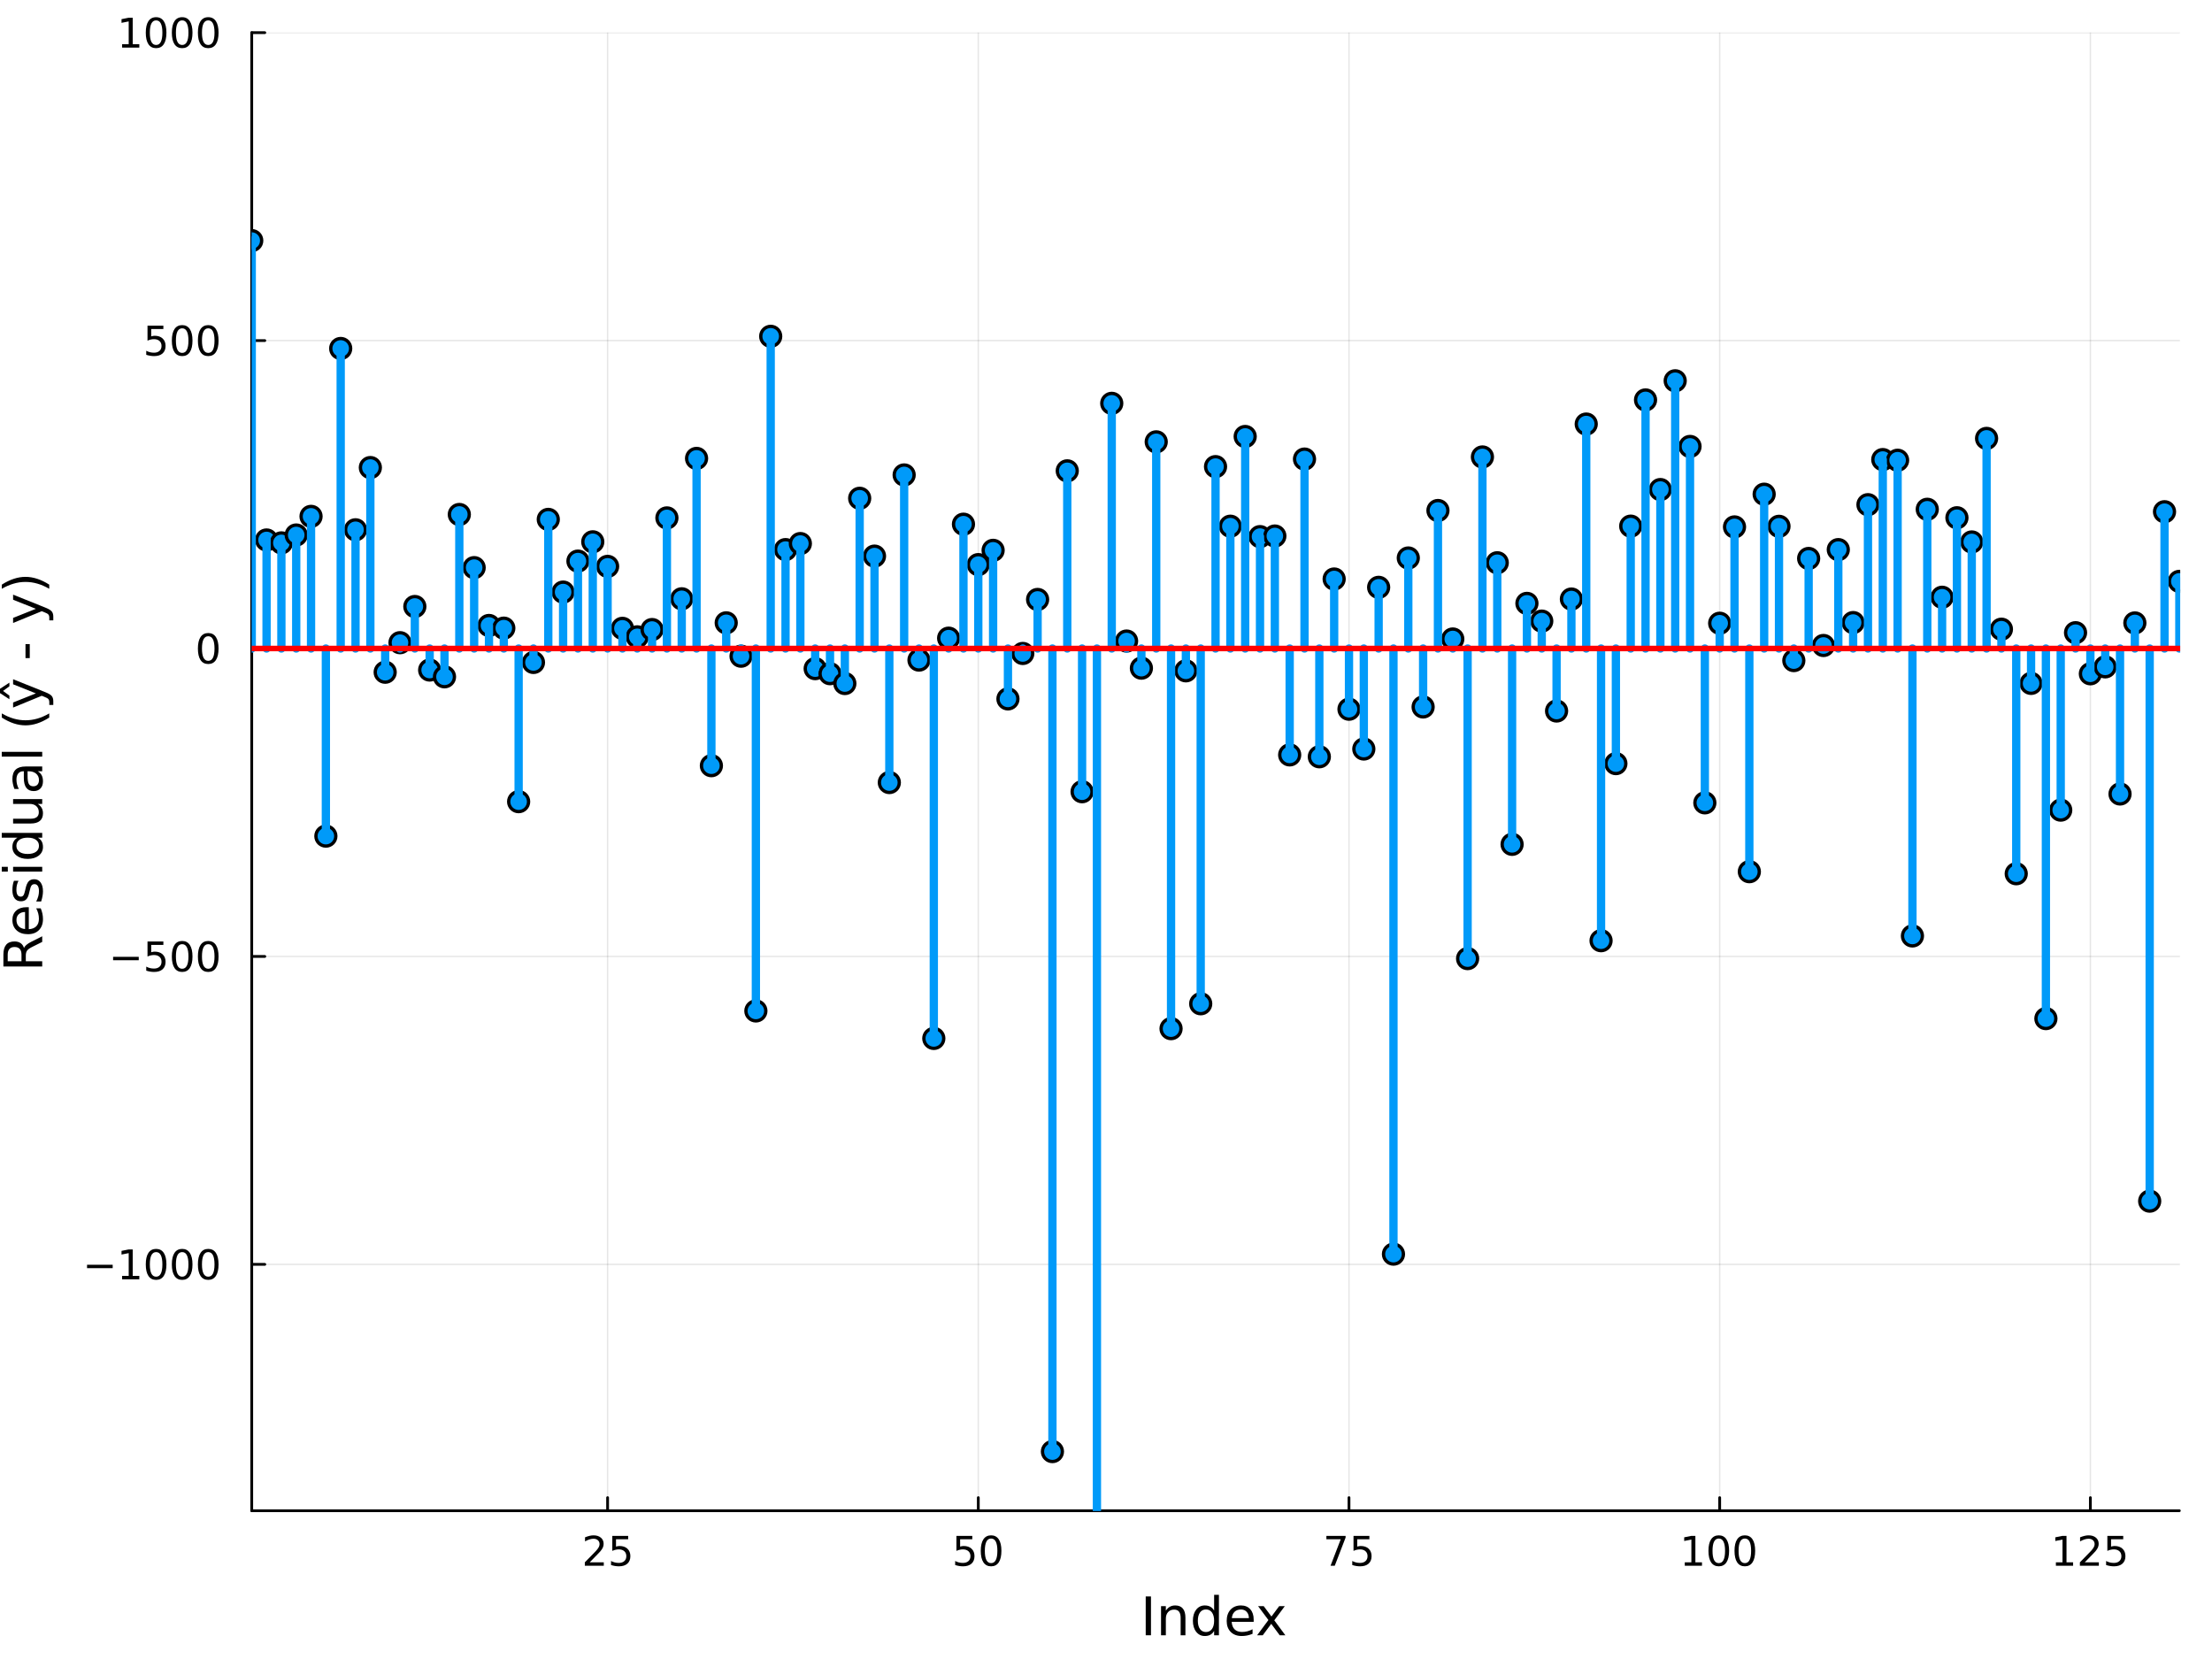 <?xml version="1.0" encoding="utf-8"?>
<svg xmlns="http://www.w3.org/2000/svg" xmlns:xlink="http://www.w3.org/1999/xlink" width="800" height="600" viewBox="0 0 3200 2400">
<rect x="0" y="0" width="3200" height="2400" fill="#333333" stroke="none"/>
<defs>
  <clipPath id="clip900">
    <rect x="0" y="0" width="3200" height="2400"/>
  </clipPath>
</defs>
<path clip-path="url(#clip900)" d="M0 2400 L3200 2400 L3200 0 L0 0  Z" fill="#ffffff" fill-rule="evenodd" fill-opacity="1"/>
<defs>
  <clipPath id="clip901">
    <rect x="640" y="0" width="2241" height="2241"/>
  </clipPath>
</defs>
<path clip-path="url(#clip900)" d="M364.168 2185.48 L3152.76 2185.48 L3152.76 47.244 L364.168 47.244  Z" fill="#ffffff" fill-rule="evenodd" fill-opacity="1"/>
<defs>
  <clipPath id="clip902">
    <rect x="364" y="47" width="2790" height="2139"/>
  </clipPath>
</defs>
<polyline clip-path="url(#clip902)" style="stroke:#000000; stroke-linecap:round; stroke-linejoin:round; stroke-width:2; stroke-opacity:0.1; fill:none" points="878.984,2185.48 878.984,47.244 "/>
<polyline clip-path="url(#clip902)" style="stroke:#000000; stroke-linecap:round; stroke-linejoin:round; stroke-width:2; stroke-opacity:0.1; fill:none" points="1415.25,2185.48 1415.25,47.244 "/>
<polyline clip-path="url(#clip902)" style="stroke:#000000; stroke-linecap:round; stroke-linejoin:round; stroke-width:2; stroke-opacity:0.1; fill:none" points="1951.52,2185.48 1951.52,47.244 "/>
<polyline clip-path="url(#clip902)" style="stroke:#000000; stroke-linecap:round; stroke-linejoin:round; stroke-width:2; stroke-opacity:0.1; fill:none" points="2487.78,2185.48 2487.78,47.244 "/>
<polyline clip-path="url(#clip902)" style="stroke:#000000; stroke-linecap:round; stroke-linejoin:round; stroke-width:2; stroke-opacity:0.1; fill:none" points="3024.05,2185.48 3024.05,47.244 "/>
<polyline clip-path="url(#clip900)" style="stroke:#000000; stroke-linecap:round; stroke-linejoin:round; stroke-width:4; stroke-opacity:1; fill:none" points="364.168,2185.48 3152.76,2185.48 "/>
<polyline clip-path="url(#clip900)" style="stroke:#000000; stroke-linecap:round; stroke-linejoin:round; stroke-width:4; stroke-opacity:1; fill:none" points="878.984,2185.48 878.984,2166.58 "/>
<polyline clip-path="url(#clip900)" style="stroke:#000000; stroke-linecap:round; stroke-linejoin:round; stroke-width:4; stroke-opacity:1; fill:none" points="1415.25,2185.48 1415.25,2166.58 "/>
<polyline clip-path="url(#clip900)" style="stroke:#000000; stroke-linecap:round; stroke-linejoin:round; stroke-width:4; stroke-opacity:1; fill:none" points="1951.52,2185.48 1951.52,2166.58 "/>
<polyline clip-path="url(#clip900)" style="stroke:#000000; stroke-linecap:round; stroke-linejoin:round; stroke-width:4; stroke-opacity:1; fill:none" points="2487.78,2185.48 2487.78,2166.58 "/>
<polyline clip-path="url(#clip900)" style="stroke:#000000; stroke-linecap:round; stroke-linejoin:round; stroke-width:4; stroke-opacity:1; fill:none" points="3024.05,2185.48 3024.05,2166.58 "/>
<path clip-path="url(#clip900)" d="M853.073 2260.16 L873.472 2260.16 L873.472 2265.08 L846.042 2265.08 L846.042 2260.16 Q849.369 2256.72 855.098 2250.93 Q860.856 2245.11 862.332 2243.44 Q865.139 2240.28 866.238 2238.11 Q867.367 2235.91 867.367 2233.8 Q867.367 2230.36 864.936 2228.19 Q862.535 2226.02 858.657 2226.02 Q855.909 2226.02 852.841 2226.97 Q849.803 2227.93 846.331 2229.87 L846.331 2223.96 Q849.861 2222.55 852.928 2221.82 Q855.995 2221.1 858.542 2221.1 Q865.255 2221.1 869.248 2224.46 Q873.241 2227.81 873.241 2233.42 Q873.241 2236.09 872.228 2238.49 Q871.244 2240.86 868.611 2244.1 Q867.888 2244.94 864.01 2248.96 Q860.133 2252.96 853.073 2260.16 Z" fill="#000000" fill-rule="nonzero" fill-opacity="1" /><path clip-path="url(#clip900)" d="M885.798 2221.88 L908.744 2221.88 L908.744 2226.8 L891.151 2226.8 L891.151 2237.39 Q892.425 2236.95 893.698 2236.75 Q894.971 2236.52 896.244 2236.52 Q903.478 2236.52 907.702 2240.49 Q911.927 2244.45 911.927 2251.22 Q911.927 2258.19 907.586 2262.07 Q903.246 2265.92 895.347 2265.92 Q892.627 2265.92 889.791 2265.46 Q886.985 2264.99 883.976 2264.07 L883.976 2258.19 Q886.58 2259.61 889.357 2260.31 Q892.135 2261 895.231 2261 Q900.237 2261 903.159 2258.37 Q906.082 2255.73 906.082 2251.22 Q906.082 2246.71 903.159 2244.07 Q900.237 2241.44 895.231 2241.44 Q892.887 2241.44 890.544 2241.96 Q888.229 2242.48 885.798 2243.58 L885.798 2221.88 Z" fill="#000000" fill-rule="nonzero" fill-opacity="1" /><path clip-path="url(#clip900)" d="M1383.63 2221.88 L1406.57 2221.88 L1406.57 2226.8 L1388.98 2226.8 L1388.98 2237.39 Q1390.25 2236.95 1391.52 2236.75 Q1392.8 2236.52 1394.07 2236.52 Q1401.3 2236.52 1405.53 2240.49 Q1409.75 2244.45 1409.75 2251.22 Q1409.75 2258.19 1405.41 2262.07 Q1401.07 2265.92 1393.17 2265.92 Q1390.45 2265.92 1387.62 2265.46 Q1384.81 2264.99 1381.8 2264.07 L1381.8 2258.19 Q1384.41 2259.61 1387.18 2260.31 Q1389.96 2261 1393.06 2261 Q1398.06 2261 1400.99 2258.37 Q1403.91 2255.73 1403.91 2251.22 Q1403.91 2246.71 1400.99 2244.07 Q1398.06 2241.44 1393.06 2241.44 Q1390.71 2241.44 1388.37 2241.96 Q1386.06 2242.48 1383.63 2243.58 L1383.63 2221.88 Z" fill="#000000" fill-rule="nonzero" fill-opacity="1" /><path clip-path="url(#clip900)" d="M1433.77 2225.73 Q1429.26 2225.73 1426.97 2230.18 Q1424.71 2234.61 1424.71 2243.52 Q1424.71 2252.41 1426.97 2256.86 Q1429.26 2261.29 1433.77 2261.29 Q1438.31 2261.29 1440.57 2256.86 Q1442.86 2252.41 1442.86 2243.52 Q1442.86 2234.61 1440.57 2230.18 Q1438.31 2225.73 1433.77 2225.73 M1433.77 2221.1 Q1441.03 2221.1 1444.85 2226.86 Q1448.7 2232.59 1448.7 2243.52 Q1448.7 2254.43 1444.85 2260.19 Q1441.03 2265.92 1433.77 2265.92 Q1426.51 2265.92 1422.66 2260.19 Q1418.84 2254.43 1418.84 2243.52 Q1418.84 2232.59 1422.66 2226.86 Q1426.51 2221.1 1433.77 2221.1 Z" fill="#000000" fill-rule="nonzero" fill-opacity="1" /><path clip-path="url(#clip900)" d="M1918.84 2221.88 L1946.61 2221.88 L1946.61 2224.37 L1930.93 2265.08 L1924.83 2265.08 L1939.58 2226.8 L1918.84 2226.8 L1918.84 2221.88 Z" fill="#000000" fill-rule="nonzero" fill-opacity="1" /><path clip-path="url(#clip900)" d="M1958.07 2221.88 L1981.02 2221.88 L1981.02 2226.8 L1963.42 2226.8 L1963.42 2237.39 Q1964.7 2236.95 1965.97 2236.75 Q1967.24 2236.52 1968.52 2236.52 Q1975.75 2236.52 1979.98 2240.49 Q1984.2 2244.45 1984.2 2251.22 Q1984.2 2258.19 1979.86 2262.07 Q1975.52 2265.92 1967.62 2265.92 Q1964.9 2265.92 1962.06 2265.46 Q1959.26 2264.99 1956.25 2264.07 L1956.25 2258.19 Q1958.85 2259.61 1961.63 2260.31 Q1964.41 2261 1967.5 2261 Q1972.51 2261 1975.43 2258.37 Q1978.36 2255.73 1978.36 2251.22 Q1978.36 2246.71 1975.43 2244.07 Q1972.51 2241.44 1967.5 2241.44 Q1965.16 2241.44 1962.82 2241.96 Q1960.5 2242.48 1958.07 2243.58 L1958.07 2221.88 Z" fill="#000000" fill-rule="nonzero" fill-opacity="1" /><path clip-path="url(#clip900)" d="M2437.29 2260.16 L2446.84 2260.16 L2446.84 2227.2 L2436.45 2229.29 L2436.45 2223.96 L2446.78 2221.88 L2452.63 2221.88 L2452.63 2260.16 L2462.18 2260.16 L2462.18 2265.08 L2437.29 2265.08 L2437.29 2260.16 Z" fill="#000000" fill-rule="nonzero" fill-opacity="1" /><path clip-path="url(#clip900)" d="M2486.48 2225.73 Q2481.97 2225.73 2479.68 2230.18 Q2477.43 2234.61 2477.43 2243.52 Q2477.43 2252.41 2479.68 2256.86 Q2481.97 2261.29 2486.48 2261.29 Q2491.03 2261.29 2493.28 2256.86 Q2495.57 2252.41 2495.57 2243.52 Q2495.57 2234.61 2493.28 2230.18 Q2491.03 2225.73 2486.48 2225.73 M2486.48 2221.1 Q2493.75 2221.1 2497.56 2226.86 Q2501.41 2232.59 2501.41 2243.52 Q2501.41 2254.43 2497.56 2260.19 Q2493.75 2265.92 2486.48 2265.92 Q2479.22 2265.92 2475.37 2260.19 Q2471.55 2254.43 2471.55 2243.52 Q2471.55 2232.59 2475.37 2226.86 Q2479.22 2221.1 2486.48 2221.1 Z" fill="#000000" fill-rule="nonzero" fill-opacity="1" /><path clip-path="url(#clip900)" d="M2524.19 2225.73 Q2519.67 2225.73 2517.39 2230.18 Q2515.13 2234.61 2515.13 2243.52 Q2515.13 2252.41 2517.39 2256.86 Q2519.67 2261.29 2524.19 2261.29 Q2528.73 2261.29 2530.98 2256.86 Q2533.27 2252.41 2533.27 2243.52 Q2533.27 2234.61 2530.98 2230.18 Q2528.73 2225.73 2524.19 2225.73 M2524.19 2221.1 Q2531.45 2221.1 2535.27 2226.86 Q2539.12 2232.59 2539.12 2243.52 Q2539.12 2254.43 2535.27 2260.19 Q2531.45 2265.92 2524.19 2265.92 Q2516.92 2265.92 2513.07 2260.19 Q2509.25 2254.43 2509.25 2243.52 Q2509.25 2232.59 2513.07 2226.86 Q2516.92 2221.1 2524.19 2221.1 Z" fill="#000000" fill-rule="nonzero" fill-opacity="1" /><path clip-path="url(#clip900)" d="M2974.18 2260.16 L2983.73 2260.16 L2983.73 2227.2 L2973.34 2229.29 L2973.34 2223.96 L2983.67 2221.88 L2989.52 2221.88 L2989.52 2260.16 L2999.07 2260.16 L2999.07 2265.08 L2974.18 2265.08 L2974.18 2260.16 Z" fill="#000000" fill-rule="nonzero" fill-opacity="1" /><path clip-path="url(#clip900)" d="M3015.91 2260.16 L3036.31 2260.16 L3036.31 2265.08 L3008.88 2265.08 L3008.88 2260.16 Q3012.2 2256.72 3017.93 2250.93 Q3023.69 2245.11 3025.17 2243.44 Q3027.97 2240.28 3029.07 2238.11 Q3030.2 2235.91 3030.2 2233.8 Q3030.2 2230.36 3027.77 2228.19 Q3025.37 2226.02 3021.49 2226.02 Q3018.74 2226.02 3015.68 2226.97 Q3012.64 2227.93 3009.16 2229.87 L3009.16 2223.96 Q3012.69 2222.55 3015.76 2221.82 Q3018.83 2221.1 3021.38 2221.1 Q3028.09 2221.1 3032.08 2224.46 Q3036.07 2227.81 3036.07 2233.42 Q3036.07 2236.09 3035.06 2238.49 Q3034.08 2240.86 3031.44 2244.1 Q3030.72 2244.94 3026.84 2248.96 Q3022.97 2252.96 3015.91 2260.16 Z" fill="#000000" fill-rule="nonzero" fill-opacity="1" /><path clip-path="url(#clip900)" d="M3048.63 2221.88 L3071.58 2221.88 L3071.58 2226.8 L3053.99 2226.8 L3053.99 2237.39 Q3055.26 2236.95 3056.53 2236.75 Q3057.8 2236.52 3059.08 2236.52 Q3066.31 2236.52 3070.54 2240.49 Q3074.76 2244.45 3074.76 2251.22 Q3074.76 2258.19 3070.42 2262.07 Q3066.08 2265.92 3058.18 2265.92 Q3055.46 2265.92 3052.63 2265.46 Q3049.82 2264.99 3046.81 2264.07 L3046.81 2258.19 Q3049.41 2259.61 3052.19 2260.31 Q3054.97 2261 3058.06 2261 Q3063.07 2261 3065.99 2258.37 Q3068.92 2255.73 3068.92 2251.22 Q3068.92 2246.71 3065.99 2244.07 Q3063.07 2241.44 3058.06 2241.44 Q3055.72 2241.44 3053.38 2241.96 Q3051.06 2242.48 3048.63 2243.58 L3048.63 2221.88 Z" fill="#000000" fill-rule="nonzero" fill-opacity="1" /><path clip-path="url(#clip900)" d="M1657.46 2309.51 L1665.06 2309.51 L1665.06 2365.67 L1657.46 2365.67 L1657.46 2309.51 Z" fill="#000000" fill-rule="nonzero" fill-opacity="1" /><path clip-path="url(#clip900)" d="M1714.9 2340.24 L1714.9 2365.67 L1707.98 2365.67 L1707.98 2340.47 Q1707.98 2334.49 1705.65 2331.52 Q1703.32 2328.55 1698.65 2328.55 Q1693.05 2328.55 1689.81 2332.12 Q1686.58 2335.69 1686.58 2341.86 L1686.58 2365.67 L1679.62 2365.67 L1679.62 2323.54 L1686.58 2323.54 L1686.58 2330.09 Q1689.06 2326.29 1692.41 2324.41 Q1695.79 2322.53 1700.2 2322.53 Q1707.46 2322.53 1711.18 2327.04 Q1714.9 2331.52 1714.9 2340.24 Z" fill="#000000" fill-rule="nonzero" fill-opacity="1" /><path clip-path="url(#clip900)" d="M1756.43 2329.94 L1756.43 2307.14 L1763.35 2307.14 L1763.35 2365.67 L1756.43 2365.67 L1756.43 2359.35 Q1754.25 2363.11 1750.9 2364.96 Q1747.59 2366.76 1742.93 2366.76 Q1735.29 2366.76 1730.48 2360.67 Q1725.7 2354.58 1725.7 2344.64 Q1725.7 2334.71 1730.48 2328.62 Q1735.29 2322.53 1742.93 2322.53 Q1747.59 2322.53 1750.9 2324.37 Q1754.25 2326.18 1756.43 2329.94 M1732.85 2344.64 Q1732.85 2352.28 1735.97 2356.64 Q1739.13 2360.97 1744.62 2360.97 Q1750.11 2360.97 1753.27 2356.64 Q1756.43 2352.28 1756.43 2344.64 Q1756.43 2337.01 1753.27 2332.68 Q1750.11 2328.32 1744.62 2328.32 Q1739.13 2328.32 1735.97 2332.68 Q1732.85 2337.01 1732.85 2344.64 Z" fill="#000000" fill-rule="nonzero" fill-opacity="1" /><path clip-path="url(#clip900)" d="M1813.64 2342.88 L1813.64 2346.26 L1781.82 2346.26 Q1782.27 2353.41 1786.11 2357.17 Q1789.98 2360.89 1796.87 2360.89 Q1800.85 2360.89 1804.58 2359.92 Q1808.34 2358.94 1812.03 2356.98 L1812.03 2363.53 Q1808.3 2365.11 1804.39 2365.94 Q1800.48 2366.76 1796.45 2366.76 Q1786.37 2366.76 1780.47 2360.89 Q1774.6 2355.03 1774.6 2345.02 Q1774.6 2334.68 1780.17 2328.62 Q1785.77 2322.53 1795.25 2322.53 Q1803.75 2322.53 1808.68 2328.02 Q1813.64 2333.47 1813.64 2342.88 M1806.72 2340.85 Q1806.65 2335.17 1803.53 2331.78 Q1800.44 2328.39 1795.33 2328.39 Q1789.53 2328.39 1786.03 2331.67 Q1782.57 2334.94 1782.05 2340.88 L1806.72 2340.85 Z" fill="#000000" fill-rule="nonzero" fill-opacity="1" /><path clip-path="url(#clip900)" d="M1858.67 2323.54 L1843.44 2344.04 L1859.46 2365.67 L1851.3 2365.67 L1839.03 2349.12 L1826.77 2365.67 L1818.61 2365.67 L1834.97 2343.63 L1820 2323.54 L1828.16 2323.54 L1839.34 2338.55 L1850.51 2323.54 L1858.67 2323.54 Z" fill="#000000" fill-rule="nonzero" fill-opacity="1" /><polyline clip-path="url(#clip902)" style="stroke:#000000; stroke-linecap:round; stroke-linejoin:round; stroke-width:2; stroke-opacity:0.1; fill:none" points="364.168,1829.11 3152.76,1829.11 "/>
<polyline clip-path="url(#clip902)" style="stroke:#000000; stroke-linecap:round; stroke-linejoin:round; stroke-width:2; stroke-opacity:0.1; fill:none" points="364.168,1383.64 3152.76,1383.64 "/>
<polyline clip-path="url(#clip902)" style="stroke:#000000; stroke-linecap:round; stroke-linejoin:round; stroke-width:2; stroke-opacity:0.1; fill:none" points="364.168,938.176 3152.76,938.176 "/>
<polyline clip-path="url(#clip902)" style="stroke:#000000; stroke-linecap:round; stroke-linejoin:round; stroke-width:2; stroke-opacity:0.1; fill:none" points="364.168,492.71 3152.76,492.71 "/>
<polyline clip-path="url(#clip902)" style="stroke:#000000; stroke-linecap:round; stroke-linejoin:round; stroke-width:2; stroke-opacity:0.1; fill:none" points="364.168,47.244 3152.76,47.244 "/>
<polyline clip-path="url(#clip900)" style="stroke:#000000; stroke-linecap:round; stroke-linejoin:round; stroke-width:4; stroke-opacity:1; fill:none" points="364.168,2185.48 364.168,47.244 "/>
<polyline clip-path="url(#clip900)" style="stroke:#000000; stroke-linecap:round; stroke-linejoin:round; stroke-width:4; stroke-opacity:1; fill:none" points="364.168,1829.11 383.066,1829.11 "/>
<polyline clip-path="url(#clip900)" style="stroke:#000000; stroke-linecap:round; stroke-linejoin:round; stroke-width:4; stroke-opacity:1; fill:none" points="364.168,1383.64 383.066,1383.64 "/>
<polyline clip-path="url(#clip900)" style="stroke:#000000; stroke-linecap:round; stroke-linejoin:round; stroke-width:4; stroke-opacity:1; fill:none" points="364.168,938.176 383.066,938.176 "/>
<polyline clip-path="url(#clip900)" style="stroke:#000000; stroke-linecap:round; stroke-linejoin:round; stroke-width:4; stroke-opacity:1; fill:none" points="364.168,492.71 383.066,492.71 "/>
<polyline clip-path="url(#clip900)" style="stroke:#000000; stroke-linecap:round; stroke-linejoin:round; stroke-width:4; stroke-opacity:1; fill:none" points="364.168,47.244 383.066,47.244 "/>
<path clip-path="url(#clip900)" d="M125.92 1829.67 L163.015 1829.67 L163.015 1834.59 L125.92 1834.59 L125.92 1829.67 Z" fill="#000000" fill-rule="nonzero" fill-opacity="1" /><path clip-path="url(#clip900)" d="M176.643 1845.79 L186.192 1845.79 L186.192 1812.83 L175.804 1814.91 L175.804 1809.59 L186.134 1807.51 L191.979 1807.51 L191.979 1845.79 L201.527 1845.79 L201.527 1850.71 L176.643 1850.71 L176.643 1845.79 Z" fill="#000000" fill-rule="nonzero" fill-opacity="1" /><path clip-path="url(#clip900)" d="M225.833 1811.36 Q221.319 1811.36 219.033 1815.81 Q216.776 1820.24 216.776 1829.15 Q216.776 1838.03 219.033 1842.49 Q221.319 1846.92 225.833 1846.92 Q230.376 1846.92 232.633 1842.49 Q234.918 1838.03 234.918 1829.15 Q234.918 1820.24 232.633 1815.81 Q230.376 1811.36 225.833 1811.36 M225.833 1806.73 Q233.096 1806.73 236.915 1812.48 Q240.763 1818.21 240.763 1829.15 Q240.763 1840.06 236.915 1845.82 Q233.096 1851.55 225.833 1851.55 Q218.57 1851.55 214.722 1845.82 Q210.902 1840.06 210.902 1829.15 Q210.902 1818.21 214.722 1812.48 Q218.57 1806.73 225.833 1806.73 Z" fill="#000000" fill-rule="nonzero" fill-opacity="1" /><path clip-path="url(#clip900)" d="M263.535 1811.36 Q259.021 1811.36 256.735 1815.81 Q254.478 1820.24 254.478 1829.15 Q254.478 1838.03 256.735 1842.49 Q259.021 1846.92 263.535 1846.92 Q268.078 1846.92 270.335 1842.49 Q272.621 1838.03 272.621 1829.15 Q272.621 1820.24 270.335 1815.81 Q268.078 1811.36 263.535 1811.36 M263.535 1806.73 Q270.798 1806.73 274.617 1812.48 Q278.466 1818.21 278.466 1829.15 Q278.466 1840.06 274.617 1845.82 Q270.798 1851.55 263.535 1851.55 Q256.272 1851.55 252.424 1845.82 Q248.605 1840.06 248.605 1829.15 Q248.605 1818.21 252.424 1812.48 Q256.272 1806.73 263.535 1806.73 Z" fill="#000000" fill-rule="nonzero" fill-opacity="1" /><path clip-path="url(#clip900)" d="M301.238 1811.36 Q296.724 1811.36 294.438 1815.81 Q292.181 1820.24 292.181 1829.15 Q292.181 1838.03 294.438 1842.49 Q296.724 1846.92 301.238 1846.92 Q305.78 1846.92 308.037 1842.49 Q310.323 1838.03 310.323 1829.15 Q310.323 1820.24 308.037 1815.81 Q305.78 1811.36 301.238 1811.36 M301.238 1806.73 Q308.5 1806.73 312.32 1812.48 Q316.168 1818.21 316.168 1829.15 Q316.168 1840.06 312.32 1845.82 Q308.5 1851.55 301.238 1851.55 Q293.975 1851.55 290.126 1845.82 Q286.307 1840.06 286.307 1829.15 Q286.307 1818.21 290.126 1812.48 Q293.975 1806.73 301.238 1806.73 Z" fill="#000000" fill-rule="nonzero" fill-opacity="1" /><path clip-path="url(#clip900)" d="M163.623 1384.21 L200.717 1384.21 L200.717 1389.12 L163.623 1389.12 L163.623 1384.21 Z" fill="#000000" fill-rule="nonzero" fill-opacity="1" /><path clip-path="url(#clip900)" d="M213.391 1362.04 L236.336 1362.04 L236.336 1366.96 L218.744 1366.96 L218.744 1377.55 Q220.017 1377.12 221.29 1376.91 Q222.563 1376.68 223.836 1376.68 Q231.07 1376.68 235.295 1380.65 Q239.519 1384.61 239.519 1391.38 Q239.519 1398.35 235.179 1402.23 Q230.839 1406.08 222.939 1406.08 Q220.219 1406.08 217.384 1405.62 Q214.577 1405.15 211.568 1404.23 L211.568 1398.35 Q214.172 1399.77 216.95 1400.47 Q219.728 1401.16 222.824 1401.16 Q227.829 1401.16 230.752 1398.53 Q233.674 1395.9 233.674 1391.38 Q233.674 1386.87 230.752 1384.23 Q227.829 1381.6 222.824 1381.6 Q220.48 1381.6 218.136 1382.12 Q215.821 1382.64 213.391 1383.74 L213.391 1362.04 Z" fill="#000000" fill-rule="nonzero" fill-opacity="1" /><path clip-path="url(#clip900)" d="M263.535 1365.89 Q259.021 1365.89 256.735 1370.35 Q254.478 1374.77 254.478 1383.68 Q254.478 1392.57 256.735 1397.02 Q259.021 1401.45 263.535 1401.45 Q268.078 1401.45 270.335 1397.02 Q272.621 1392.57 272.621 1383.68 Q272.621 1374.77 270.335 1370.35 Q268.078 1365.89 263.535 1365.89 M263.535 1361.26 Q270.798 1361.26 274.617 1367.02 Q278.466 1372.75 278.466 1383.68 Q278.466 1394.59 274.617 1400.35 Q270.798 1406.08 263.535 1406.08 Q256.272 1406.08 252.424 1400.35 Q248.605 1394.59 248.605 1383.68 Q248.605 1372.75 252.424 1367.02 Q256.272 1361.26 263.535 1361.26 Z" fill="#000000" fill-rule="nonzero" fill-opacity="1" /><path clip-path="url(#clip900)" d="M301.238 1365.89 Q296.724 1365.89 294.438 1370.35 Q292.181 1374.77 292.181 1383.68 Q292.181 1392.57 294.438 1397.02 Q296.724 1401.45 301.238 1401.45 Q305.78 1401.45 308.037 1397.02 Q310.323 1392.57 310.323 1383.68 Q310.323 1374.77 308.037 1370.35 Q305.78 1365.89 301.238 1365.89 M301.238 1361.26 Q308.5 1361.26 312.32 1367.02 Q316.168 1372.75 316.168 1383.68 Q316.168 1394.59 312.32 1400.35 Q308.5 1406.08 301.238 1406.08 Q293.975 1406.08 290.126 1400.35 Q286.307 1394.59 286.307 1383.68 Q286.307 1372.75 290.126 1367.02 Q293.975 1361.26 301.238 1361.26 Z" fill="#000000" fill-rule="nonzero" fill-opacity="1" /><path clip-path="url(#clip900)" d="M301.238 920.424 Q296.724 920.424 294.438 924.88 Q292.181 929.307 292.181 938.219 Q292.181 947.102 294.438 951.558 Q296.724 955.985 301.238 955.985 Q305.78 955.985 308.037 951.558 Q310.323 947.102 310.323 938.219 Q310.323 929.307 308.037 924.88 Q305.78 920.424 301.238 920.424 M301.238 915.794 Q308.5 915.794 312.32 921.552 Q316.168 927.282 316.168 938.219 Q316.168 949.128 312.32 954.886 Q308.5 960.615 301.238 960.615 Q293.975 960.615 290.126 954.886 Q286.307 949.128 286.307 938.219 Q286.307 927.282 290.126 921.552 Q293.975 915.794 301.238 915.794 Z" fill="#000000" fill-rule="nonzero" fill-opacity="1" /><path clip-path="url(#clip900)" d="M213.391 471.11 L236.336 471.11 L236.336 476.029 L218.744 476.029 L218.744 486.619 Q220.017 486.185 221.29 485.982 Q222.563 485.751 223.836 485.751 Q231.07 485.751 235.295 489.715 Q239.519 493.679 239.519 500.45 Q239.519 507.423 235.179 511.301 Q230.839 515.149 222.939 515.149 Q220.219 515.149 217.384 514.686 Q214.577 514.223 211.568 513.297 L211.568 507.423 Q214.172 508.841 216.95 509.536 Q219.728 510.23 222.824 510.23 Q227.829 510.23 230.752 507.597 Q233.674 504.964 233.674 500.45 Q233.674 495.936 230.752 493.303 Q227.829 490.67 222.824 490.67 Q220.48 490.67 218.136 491.191 Q215.821 491.712 213.391 492.811 L213.391 471.11 Z" fill="#000000" fill-rule="nonzero" fill-opacity="1" /><path clip-path="url(#clip900)" d="M263.535 474.958 Q259.021 474.958 256.735 479.414 Q254.478 483.841 254.478 492.753 Q254.478 501.636 256.735 506.092 Q259.021 510.519 263.535 510.519 Q268.078 510.519 270.335 506.092 Q272.621 501.636 272.621 492.753 Q272.621 483.841 270.335 479.414 Q268.078 474.958 263.535 474.958 M263.535 470.329 Q270.798 470.329 274.617 476.087 Q278.466 481.816 278.466 492.753 Q278.466 503.662 274.617 509.42 Q270.798 515.149 263.535 515.149 Q256.272 515.149 252.424 509.42 Q248.605 503.662 248.605 492.753 Q248.605 481.816 252.424 476.087 Q256.272 470.329 263.535 470.329 Z" fill="#000000" fill-rule="nonzero" fill-opacity="1" /><path clip-path="url(#clip900)" d="M301.238 474.958 Q296.724 474.958 294.438 479.414 Q292.181 483.841 292.181 492.753 Q292.181 501.636 294.438 506.092 Q296.724 510.519 301.238 510.519 Q305.78 510.519 308.037 506.092 Q310.323 501.636 310.323 492.753 Q310.323 483.841 308.037 479.414 Q305.78 474.958 301.238 474.958 M301.238 470.329 Q308.5 470.329 312.32 476.087 Q316.168 481.816 316.168 492.753 Q316.168 503.662 312.32 509.42 Q308.5 515.149 301.238 515.149 Q293.975 515.149 290.126 509.42 Q286.307 503.662 286.307 492.753 Q286.307 481.816 290.126 476.087 Q293.975 470.329 301.238 470.329 Z" fill="#000000" fill-rule="nonzero" fill-opacity="1" /><path clip-path="url(#clip900)" d="M176.643 63.925 L186.192 63.925 L186.192 30.968 L175.804 33.051 L175.804 27.727 L186.134 25.644 L191.979 25.644 L191.979 63.925 L201.527 63.925 L201.527 68.844 L176.643 68.844 L176.643 63.925 Z" fill="#000000" fill-rule="nonzero" fill-opacity="1" /><path clip-path="url(#clip900)" d="M225.833 29.492 Q221.319 29.492 219.033 33.948 Q216.776 38.376 216.776 47.288 Q216.776 56.171 219.033 60.627 Q221.319 65.054 225.833 65.054 Q230.376 65.054 232.633 60.627 Q234.918 56.171 234.918 47.288 Q234.918 38.376 232.633 33.948 Q230.376 29.492 225.833 29.492 M225.833 24.863 Q233.096 24.863 236.915 30.621 Q240.763 36.35 240.763 47.288 Q240.763 58.196 236.915 63.954 Q233.096 69.683 225.833 69.683 Q218.57 69.683 214.722 63.954 Q210.902 58.196 210.902 47.288 Q210.902 36.35 214.722 30.621 Q218.57 24.863 225.833 24.863 Z" fill="#000000" fill-rule="nonzero" fill-opacity="1" /><path clip-path="url(#clip900)" d="M263.535 29.492 Q259.021 29.492 256.735 33.948 Q254.478 38.376 254.478 47.288 Q254.478 56.171 256.735 60.627 Q259.021 65.054 263.535 65.054 Q268.078 65.054 270.335 60.627 Q272.621 56.171 272.621 47.288 Q272.621 38.376 270.335 33.948 Q268.078 29.492 263.535 29.492 M263.535 24.863 Q270.798 24.863 274.617 30.621 Q278.466 36.35 278.466 47.288 Q278.466 58.196 274.617 63.954 Q270.798 69.683 263.535 69.683 Q256.272 69.683 252.424 63.954 Q248.605 58.196 248.605 47.288 Q248.605 36.35 252.424 30.621 Q256.272 24.863 263.535 24.863 Z" fill="#000000" fill-rule="nonzero" fill-opacity="1" /><path clip-path="url(#clip900)" d="M301.238 29.492 Q296.724 29.492 294.438 33.948 Q292.181 38.376 292.181 47.288 Q292.181 56.171 294.438 60.627 Q296.724 65.054 301.238 65.054 Q305.78 65.054 308.037 60.627 Q310.323 56.171 310.323 47.288 Q310.323 38.376 308.037 33.948 Q305.78 29.492 301.238 29.492 M301.238 24.863 Q308.5 24.863 312.32 30.621 Q316.168 36.35 316.168 47.288 Q316.168 58.196 312.32 63.954 Q308.5 69.683 301.238 69.683 Q293.975 69.683 290.126 63.954 Q286.307 58.196 286.307 47.288 Q286.307 36.35 290.126 30.621 Q293.975 24.863 301.238 24.863 Z" fill="#000000" fill-rule="nonzero" fill-opacity="1" /><path clip-path="url(#clip900)" d="M34.741 1371.58 Q35.569 1369.14 38.277 1366.84 Q40.986 1364.51 45.725 1362.18 L61.072 1354.47 L61.072 1362.63 L46.665 1369.82 Q41.023 1372.6 39.18 1375.23 Q37.337 1377.83 37.337 1382.34 L37.337 1390.62 L61.072 1390.62 L61.072 1398.22 L4.912 1398.22 L4.912 1381.06 Q4.912 1371.43 8.937 1366.69 Q12.962 1361.95 21.087 1361.95 Q26.391 1361.95 29.889 1364.44 Q33.387 1366.88 34.741 1371.58 M11.156 1390.62 L31.093 1390.62 L31.093 1381.06 Q31.093 1375.57 28.572 1372.79 Q26.015 1369.97 21.087 1369.97 Q16.159 1369.97 13.677 1372.79 Q11.156 1375.57 11.156 1381.06 L11.156 1390.62 Z" fill="#000000" fill-rule="nonzero" fill-opacity="1" /><path clip-path="url(#clip900)" d="M38.277 1312.41 L41.663 1312.41 L41.663 1344.24 Q48.809 1343.79 52.571 1339.95 Q56.295 1336.07 56.295 1329.19 Q56.295 1325.2 55.317 1321.48 Q54.339 1317.72 52.383 1314.03 L58.928 1314.03 Q60.508 1317.76 61.336 1321.67 Q62.163 1325.58 62.163 1329.6 Q62.163 1339.69 56.295 1345.59 Q50.427 1351.46 40.421 1351.46 Q30.077 1351.46 24.021 1345.89 Q17.927 1340.29 17.927 1330.81 Q17.927 1322.31 23.419 1317.38 Q28.873 1312.41 38.277 1312.41 M36.246 1319.34 Q30.566 1319.41 27.181 1322.53 Q23.795 1325.62 23.795 1330.73 Q23.795 1336.53 27.068 1340.02 Q30.34 1343.48 36.283 1344.01 L36.246 1319.34 Z" fill="#000000" fill-rule="nonzero" fill-opacity="1" /><path clip-path="url(#clip900)" d="M20.184 1274.2 L26.729 1274.2 Q25.224 1277.13 24.472 1280.29 Q23.72 1283.45 23.72 1286.84 Q23.72 1291.99 25.3 1294.58 Q26.88 1297.14 30.039 1297.14 Q32.447 1297.14 33.839 1295.3 Q35.193 1293.46 36.434 1287.89 L36.961 1285.52 Q38.54 1278.15 41.437 1275.06 Q44.296 1271.94 49.449 1271.94 Q55.317 1271.94 58.74 1276.6 Q62.163 1281.23 62.163 1289.36 Q62.163 1292.74 61.486 1296.43 Q60.846 1300.08 59.53 1304.14 L52.383 1304.14 Q54.377 1300.3 55.392 1296.58 Q56.37 1292.85 56.37 1289.21 Q56.37 1284.32 54.715 1281.68 Q53.022 1279.05 49.976 1279.05 Q47.154 1279.05 45.65 1280.97 Q44.145 1282.85 42.753 1289.28 L42.189 1291.69 Q40.835 1298.12 38.051 1300.98 Q35.23 1303.84 30.34 1303.84 Q24.397 1303.84 21.162 1299.62 Q17.927 1295.41 17.927 1287.66 Q17.927 1283.83 18.491 1280.44 Q19.056 1277.06 20.184 1274.2 Z" fill="#000000" fill-rule="nonzero" fill-opacity="1" /><path clip-path="url(#clip900)" d="M18.943 1260.92 L18.943 1254 L61.072 1254 L61.072 1260.92 L18.943 1260.92 M2.542 1260.92 L2.542 1254 L11.307 1254 L11.307 1260.92 L2.542 1260.92 Z" fill="#000000" fill-rule="nonzero" fill-opacity="1" /><path clip-path="url(#clip900)" d="M25.337 1211.79 L2.542 1211.79 L2.542 1204.87 L61.072 1204.87 L61.072 1211.79 L54.753 1211.79 Q58.514 1213.97 60.358 1217.32 Q62.163 1220.63 62.163 1225.3 Q62.163 1232.93 56.069 1237.75 Q49.976 1242.52 40.045 1242.52 Q30.115 1242.52 24.021 1237.75 Q17.927 1232.93 17.927 1225.3 Q17.927 1220.63 19.77 1217.32 Q21.576 1213.97 25.337 1211.79 M40.045 1235.38 Q47.681 1235.38 52.044 1232.26 Q56.37 1229.1 56.37 1223.6 Q56.37 1218.11 52.044 1214.95 Q47.681 1211.79 40.045 1211.79 Q32.409 1211.79 28.083 1214.95 Q23.72 1218.11 23.72 1223.6 Q23.72 1229.1 28.083 1232.26 Q32.409 1235.38 40.045 1235.38 Z" fill="#000000" fill-rule="nonzero" fill-opacity="1" /><path clip-path="url(#clip900)" d="M44.446 1191.33 L18.943 1191.33 L18.943 1184.41 L44.183 1184.41 Q50.164 1184.41 53.173 1182.08 Q56.145 1179.74 56.145 1175.08 Q56.145 1169.48 52.571 1166.24 Q48.998 1162.97 42.829 1162.97 L18.943 1162.97 L18.943 1156.05 L61.072 1156.05 L61.072 1162.97 L54.602 1162.97 Q58.439 1165.49 60.32 1168.84 Q62.163 1172.15 62.163 1176.55 Q62.163 1183.81 57.649 1187.57 Q53.135 1191.33 44.446 1191.33 M17.927 1173.91 L17.927 1173.91 Z" fill="#000000" fill-rule="nonzero" fill-opacity="1" /><path clip-path="url(#clip900)" d="M39.895 1122.64 Q39.895 1131.03 41.813 1134.27 Q43.731 1137.5 48.358 1137.5 Q52.044 1137.5 54.226 1135.09 Q56.37 1132.65 56.37 1128.47 Q56.37 1122.72 52.308 1119.26 Q48.208 1115.76 41.437 1115.76 L39.895 1115.76 L39.895 1122.64 M37.036 1108.84 L61.072 1108.84 L61.072 1115.76 L54.678 1115.76 Q58.514 1118.13 60.358 1121.67 Q62.163 1125.2 62.163 1130.32 Q62.163 1136.79 58.552 1140.62 Q54.903 1144.42 48.809 1144.42 Q41.7 1144.42 38.089 1139.68 Q34.478 1134.91 34.478 1125.46 L34.478 1115.76 L33.801 1115.76 Q29.024 1115.76 26.428 1118.92 Q23.795 1122.04 23.795 1127.72 Q23.795 1131.33 24.66 1134.76 Q25.526 1138.18 27.256 1141.34 L20.861 1141.34 Q19.394 1137.54 18.679 1133.97 Q17.927 1130.39 17.927 1127.01 Q17.927 1117.87 22.667 1113.35 Q27.406 1108.84 37.036 1108.84 Z" fill="#000000" fill-rule="nonzero" fill-opacity="1" /><path clip-path="url(#clip900)" d="M2.542 1094.58 L2.542 1087.66 L61.072 1087.66 L61.072 1094.58 L2.542 1094.58 Z" fill="#000000" fill-rule="nonzero" fill-opacity="1" /><path clip-path="url(#clip900)" d="M2.618 1032.07 Q11.269 1037.11 19.733 1039.55 Q28.196 1042 36.885 1042 Q45.575 1042 54.113 1039.55 Q62.614 1037.07 71.228 1032.07 L71.228 1038.08 Q62.389 1043.73 53.85 1046.55 Q45.311 1049.33 36.885 1049.33 Q28.497 1049.33 19.996 1046.55 Q11.495 1043.76 2.618 1038.08 L2.618 1032.07 Z" fill="#000000" fill-rule="nonzero" fill-opacity="1" /><path clip-path="url(#clip900)" d="M64.984 1001.11 Q72.507 1004.04 74.802 1006.83 Q77.096 1009.61 77.096 1014.27 L77.096 1019.8 L71.304 1019.8 L71.304 1015.74 Q71.304 1012.88 69.949 1011.3 Q68.595 1009.72 63.555 1007.8 L60.395 1006.56 L18.943 1023.6 L18.943 1016.27 L51.894 1003.1 L18.943 989.936 L18.943 982.601 L64.984 1001.11 Z" fill="#000000" fill-rule="nonzero" fill-opacity="1" /><path clip-path="url(#clip900)" d="M-0.542 1002.35 L-0.542 996.782 L13.601 987.566 L13.601 992.795 L4.386 999.566 L13.601 1006.34 L13.601 1011.57 L-0.542 1002.35 M17.927 999.566 L17.927 999.566 Z" fill="#000000" fill-rule="nonzero" fill-opacity="1" /><path clip-path="url(#clip900)" d="M36.885 952.057 L36.885 931.783 L43.054 931.783 L43.054 952.057 L36.885 952.057 Z" fill="#000000" fill-rule="nonzero" fill-opacity="1" /><path clip-path="url(#clip900)" d="M64.984 878.745 Q72.507 881.679 74.802 884.462 Q77.096 887.246 77.096 891.91 L77.096 897.44 L71.304 897.44 L71.304 893.377 Q71.304 890.518 69.949 888.938 Q68.595 887.359 63.555 885.44 L60.395 884.199 L18.943 901.239 L18.943 893.904 L51.894 880.738 L18.943 867.573 L18.943 860.238 L64.984 878.745 Z" fill="#000000" fill-rule="nonzero" fill-opacity="1" /><path clip-path="url(#clip900)" d="M2.618 851.774 L2.618 845.756 Q11.495 840.113 19.996 837.33 Q28.497 834.509 36.885 834.509 Q45.311 834.509 53.85 837.33 Q62.389 840.113 71.228 845.756 L71.228 851.774 Q62.614 846.771 54.113 844.326 Q45.575 841.844 36.885 841.844 Q28.196 841.844 19.733 844.326 Q11.269 846.771 2.618 851.774 Z" fill="#000000" fill-rule="nonzero" fill-opacity="1" /><circle clip-path="url(#clip902)" cx="364.168" cy="348.085" r="14.4" fill="#009af9" fill-rule="evenodd" fill-opacity="1" stroke="#000000" stroke-opacity="1" stroke-width="4.8"/>
<circle clip-path="url(#clip902)" cx="385.619" cy="781.172" r="14.4" fill="#009af9" fill-rule="evenodd" fill-opacity="1" stroke="#000000" stroke-opacity="1" stroke-width="4.8"/>
<circle clip-path="url(#clip902)" cx="407.069" cy="785.372" r="14.4" fill="#009af9" fill-rule="evenodd" fill-opacity="1" stroke="#000000" stroke-opacity="1" stroke-width="4.8"/>
<circle clip-path="url(#clip902)" cx="428.52" cy="773.967" r="14.4" fill="#009af9" fill-rule="evenodd" fill-opacity="1" stroke="#000000" stroke-opacity="1" stroke-width="4.8"/>
<circle clip-path="url(#clip902)" cx="449.971" cy="747.011" r="14.4" fill="#009af9" fill-rule="evenodd" fill-opacity="1" stroke="#000000" stroke-opacity="1" stroke-width="4.8"/>
<circle clip-path="url(#clip902)" cx="471.421" cy="1209.57" r="14.4" fill="#009af9" fill-rule="evenodd" fill-opacity="1" stroke="#000000" stroke-opacity="1" stroke-width="4.8"/>
<circle clip-path="url(#clip902)" cx="492.872" cy="504.119" r="14.4" fill="#009af9" fill-rule="evenodd" fill-opacity="1" stroke="#000000" stroke-opacity="1" stroke-width="4.8"/>
<circle clip-path="url(#clip902)" cx="514.323" cy="766.431" r="14.4" fill="#009af9" fill-rule="evenodd" fill-opacity="1" stroke="#000000" stroke-opacity="1" stroke-width="4.8"/>
<circle clip-path="url(#clip902)" cx="535.773" cy="676.402" r="14.4" fill="#009af9" fill-rule="evenodd" fill-opacity="1" stroke="#000000" stroke-opacity="1" stroke-width="4.8"/>
<circle clip-path="url(#clip902)" cx="557.224" cy="972.474" r="14.4" fill="#009af9" fill-rule="evenodd" fill-opacity="1" stroke="#000000" stroke-opacity="1" stroke-width="4.8"/>
<circle clip-path="url(#clip902)" cx="578.675" cy="929.735" r="14.4" fill="#009af9" fill-rule="evenodd" fill-opacity="1" stroke="#000000" stroke-opacity="1" stroke-width="4.8"/>
<circle clip-path="url(#clip902)" cx="600.125" cy="877.409" r="14.4" fill="#009af9" fill-rule="evenodd" fill-opacity="1" stroke="#000000" stroke-opacity="1" stroke-width="4.8"/>
<circle clip-path="url(#clip902)" cx="621.576" cy="969.304" r="14.4" fill="#009af9" fill-rule="evenodd" fill-opacity="1" stroke="#000000" stroke-opacity="1" stroke-width="4.8"/>
<circle clip-path="url(#clip902)" cx="643.027" cy="979.089" r="14.4" fill="#009af9" fill-rule="evenodd" fill-opacity="1" stroke="#000000" stroke-opacity="1" stroke-width="4.8"/>
<circle clip-path="url(#clip902)" cx="664.477" cy="744.28" r="14.4" fill="#009af9" fill-rule="evenodd" fill-opacity="1" stroke="#000000" stroke-opacity="1" stroke-width="4.8"/>
<circle clip-path="url(#clip902)" cx="685.928" cy="821.175" r="14.4" fill="#009af9" fill-rule="evenodd" fill-opacity="1" stroke="#000000" stroke-opacity="1" stroke-width="4.8"/>
<circle clip-path="url(#clip902)" cx="707.379" cy="904.843" r="14.4" fill="#009af9" fill-rule="evenodd" fill-opacity="1" stroke="#000000" stroke-opacity="1" stroke-width="4.8"/>
<circle clip-path="url(#clip902)" cx="728.829" cy="908.7" r="14.4" fill="#009af9" fill-rule="evenodd" fill-opacity="1" stroke="#000000" stroke-opacity="1" stroke-width="4.8"/>
<circle clip-path="url(#clip902)" cx="750.28" cy="1159.72" r="14.4" fill="#009af9" fill-rule="evenodd" fill-opacity="1" stroke="#000000" stroke-opacity="1" stroke-width="4.8"/>
<circle clip-path="url(#clip902)" cx="771.731" cy="958.334" r="14.4" fill="#009af9" fill-rule="evenodd" fill-opacity="1" stroke="#000000" stroke-opacity="1" stroke-width="4.8"/>
<circle clip-path="url(#clip902)" cx="793.182" cy="751.376" r="14.4" fill="#009af9" fill-rule="evenodd" fill-opacity="1" stroke="#000000" stroke-opacity="1" stroke-width="4.8"/>
<circle clip-path="url(#clip902)" cx="814.632" cy="856.548" r="14.4" fill="#009af9" fill-rule="evenodd" fill-opacity="1" stroke="#000000" stroke-opacity="1" stroke-width="4.8"/>
<circle clip-path="url(#clip902)" cx="836.083" cy="811.736" r="14.4" fill="#009af9" fill-rule="evenodd" fill-opacity="1" stroke="#000000" stroke-opacity="1" stroke-width="4.8"/>
<circle clip-path="url(#clip902)" cx="857.534" cy="783.821" r="14.4" fill="#009af9" fill-rule="evenodd" fill-opacity="1" stroke="#000000" stroke-opacity="1" stroke-width="4.8"/>
<circle clip-path="url(#clip902)" cx="878.984" cy="819.356" r="14.4" fill="#009af9" fill-rule="evenodd" fill-opacity="1" stroke="#000000" stroke-opacity="1" stroke-width="4.8"/>
<circle clip-path="url(#clip902)" cx="900.435" cy="908.997" r="14.4" fill="#009af9" fill-rule="evenodd" fill-opacity="1" stroke="#000000" stroke-opacity="1" stroke-width="4.8"/>
<circle clip-path="url(#clip902)" cx="921.886" cy="921.299" r="14.4" fill="#009af9" fill-rule="evenodd" fill-opacity="1" stroke="#000000" stroke-opacity="1" stroke-width="4.8"/>
<circle clip-path="url(#clip902)" cx="943.336" cy="910.746" r="14.4" fill="#009af9" fill-rule="evenodd" fill-opacity="1" stroke="#000000" stroke-opacity="1" stroke-width="4.8"/>
<circle clip-path="url(#clip902)" cx="964.787" cy="749.24" r="14.4" fill="#009af9" fill-rule="evenodd" fill-opacity="1" stroke="#000000" stroke-opacity="1" stroke-width="4.8"/>
<circle clip-path="url(#clip902)" cx="986.238" cy="866.257" r="14.4" fill="#009af9" fill-rule="evenodd" fill-opacity="1" stroke="#000000" stroke-opacity="1" stroke-width="4.8"/>
<circle clip-path="url(#clip902)" cx="1007.69" cy="663.151" r="14.4" fill="#009af9" fill-rule="evenodd" fill-opacity="1" stroke="#000000" stroke-opacity="1" stroke-width="4.8"/>
<circle clip-path="url(#clip902)" cx="1029.14" cy="1107.68" r="14.4" fill="#009af9" fill-rule="evenodd" fill-opacity="1" stroke="#000000" stroke-opacity="1" stroke-width="4.8"/>
<circle clip-path="url(#clip902)" cx="1050.59" cy="901.031" r="14.4" fill="#009af9" fill-rule="evenodd" fill-opacity="1" stroke="#000000" stroke-opacity="1" stroke-width="4.8"/>
<circle clip-path="url(#clip902)" cx="1072.04" cy="949.302" r="14.4" fill="#009af9" fill-rule="evenodd" fill-opacity="1" stroke="#000000" stroke-opacity="1" stroke-width="4.8"/>
<circle clip-path="url(#clip902)" cx="1093.49" cy="1462.48" r="14.4" fill="#009af9" fill-rule="evenodd" fill-opacity="1" stroke="#000000" stroke-opacity="1" stroke-width="4.8"/>
<circle clip-path="url(#clip902)" cx="1114.94" cy="486.528" r="14.4" fill="#009af9" fill-rule="evenodd" fill-opacity="1" stroke="#000000" stroke-opacity="1" stroke-width="4.8"/>
<circle clip-path="url(#clip902)" cx="1136.39" cy="795.079" r="14.4" fill="#009af9" fill-rule="evenodd" fill-opacity="1" stroke="#000000" stroke-opacity="1" stroke-width="4.8"/>
<circle clip-path="url(#clip902)" cx="1157.84" cy="786.342" r="14.4" fill="#009af9" fill-rule="evenodd" fill-opacity="1" stroke="#000000" stroke-opacity="1" stroke-width="4.8"/>
<circle clip-path="url(#clip902)" cx="1179.29" cy="967.268" r="14.4" fill="#009af9" fill-rule="evenodd" fill-opacity="1" stroke="#000000" stroke-opacity="1" stroke-width="4.8"/>
<circle clip-path="url(#clip902)" cx="1200.74" cy="974.589" r="14.4" fill="#009af9" fill-rule="evenodd" fill-opacity="1" stroke="#000000" stroke-opacity="1" stroke-width="4.8"/>
<circle clip-path="url(#clip902)" cx="1222.2" cy="988.824" r="14.4" fill="#009af9" fill-rule="evenodd" fill-opacity="1" stroke="#000000" stroke-opacity="1" stroke-width="4.8"/>
<circle clip-path="url(#clip902)" cx="1243.65" cy="720.844" r="14.4" fill="#009af9" fill-rule="evenodd" fill-opacity="1" stroke="#000000" stroke-opacity="1" stroke-width="4.8"/>
<circle clip-path="url(#clip902)" cx="1265.1" cy="804.497" r="14.4" fill="#009af9" fill-rule="evenodd" fill-opacity="1" stroke="#000000" stroke-opacity="1" stroke-width="4.8"/>
<circle clip-path="url(#clip902)" cx="1286.55" cy="1132.06" r="14.4" fill="#009af9" fill-rule="evenodd" fill-opacity="1" stroke="#000000" stroke-opacity="1" stroke-width="4.8"/>
<circle clip-path="url(#clip902)" cx="1308" cy="687.078" r="14.4" fill="#009af9" fill-rule="evenodd" fill-opacity="1" stroke="#000000" stroke-opacity="1" stroke-width="4.8"/>
<circle clip-path="url(#clip902)" cx="1329.45" cy="954.913" r="14.4" fill="#009af9" fill-rule="evenodd" fill-opacity="1" stroke="#000000" stroke-opacity="1" stroke-width="4.8"/>
<circle clip-path="url(#clip902)" cx="1350.9" cy="1502.24" r="14.4" fill="#009af9" fill-rule="evenodd" fill-opacity="1" stroke="#000000" stroke-opacity="1" stroke-width="4.8"/>
<circle clip-path="url(#clip902)" cx="1372.35" cy="923.206" r="14.4" fill="#009af9" fill-rule="evenodd" fill-opacity="1" stroke="#000000" stroke-opacity="1" stroke-width="4.8"/>
<circle clip-path="url(#clip902)" cx="1393.8" cy="758.339" r="14.4" fill="#009af9" fill-rule="evenodd" fill-opacity="1" stroke="#000000" stroke-opacity="1" stroke-width="4.8"/>
<circle clip-path="url(#clip902)" cx="1415.25" cy="816.801" r="14.4" fill="#009af9" fill-rule="evenodd" fill-opacity="1" stroke="#000000" stroke-opacity="1" stroke-width="4.8"/>
<circle clip-path="url(#clip902)" cx="1436.7" cy="796.149" r="14.4" fill="#009af9" fill-rule="evenodd" fill-opacity="1" stroke="#000000" stroke-opacity="1" stroke-width="4.8"/>
<circle clip-path="url(#clip902)" cx="1458.15" cy="1011.06" r="14.4" fill="#009af9" fill-rule="evenodd" fill-opacity="1" stroke="#000000" stroke-opacity="1" stroke-width="4.8"/>
<circle clip-path="url(#clip902)" cx="1479.6" cy="945.33" r="14.4" fill="#009af9" fill-rule="evenodd" fill-opacity="1" stroke="#000000" stroke-opacity="1" stroke-width="4.8"/>
<circle clip-path="url(#clip902)" cx="1501.05" cy="867.216" r="14.4" fill="#009af9" fill-rule="evenodd" fill-opacity="1" stroke="#000000" stroke-opacity="1" stroke-width="4.8"/>
<circle clip-path="url(#clip902)" cx="1522.5" cy="2099.93" r="14.4" fill="#009af9" fill-rule="evenodd" fill-opacity="1" stroke="#000000" stroke-opacity="1" stroke-width="4.8"/>
<circle clip-path="url(#clip902)" cx="1543.96" cy="681.148" r="14.4" fill="#009af9" fill-rule="evenodd" fill-opacity="1" stroke="#000000" stroke-opacity="1" stroke-width="4.8"/>
<circle clip-path="url(#clip902)" cx="1565.41" cy="1145.34" r="14.4" fill="#009af9" fill-rule="evenodd" fill-opacity="1" stroke="#000000" stroke-opacity="1" stroke-width="4.8"/>
<circle clip-path="url(#clip902)" cx="1608.31" cy="583.486" r="14.4" fill="#009af9" fill-rule="evenodd" fill-opacity="1" stroke="#000000" stroke-opacity="1" stroke-width="4.8"/>
<circle clip-path="url(#clip902)" cx="1629.76" cy="927.37" r="14.4" fill="#009af9" fill-rule="evenodd" fill-opacity="1" stroke="#000000" stroke-opacity="1" stroke-width="4.8"/>
<circle clip-path="url(#clip902)" cx="1651.21" cy="966.578" r="14.4" fill="#009af9" fill-rule="evenodd" fill-opacity="1" stroke="#000000" stroke-opacity="1" stroke-width="4.8"/>
<circle clip-path="url(#clip902)" cx="1672.66" cy="639.205" r="14.4" fill="#009af9" fill-rule="evenodd" fill-opacity="1" stroke="#000000" stroke-opacity="1" stroke-width="4.8"/>
<circle clip-path="url(#clip902)" cx="1694.11" cy="1488.08" r="14.4" fill="#009af9" fill-rule="evenodd" fill-opacity="1" stroke="#000000" stroke-opacity="1" stroke-width="4.8"/>
<circle clip-path="url(#clip902)" cx="1715.56" cy="970.451" r="14.4" fill="#009af9" fill-rule="evenodd" fill-opacity="1" stroke="#000000" stroke-opacity="1" stroke-width="4.8"/>
<circle clip-path="url(#clip902)" cx="1737.01" cy="1452.08" r="14.4" fill="#009af9" fill-rule="evenodd" fill-opacity="1" stroke="#000000" stroke-opacity="1" stroke-width="4.8"/>
<circle clip-path="url(#clip902)" cx="1758.46" cy="675.043" r="14.4" fill="#009af9" fill-rule="evenodd" fill-opacity="1" stroke="#000000" stroke-opacity="1" stroke-width="4.8"/>
<circle clip-path="url(#clip902)" cx="1779.91" cy="761.235" r="14.4" fill="#009af9" fill-rule="evenodd" fill-opacity="1" stroke="#000000" stroke-opacity="1" stroke-width="4.8"/>
<circle clip-path="url(#clip902)" cx="1801.36" cy="631.438" r="14.4" fill="#009af9" fill-rule="evenodd" fill-opacity="1" stroke="#000000" stroke-opacity="1" stroke-width="4.8"/>
<circle clip-path="url(#clip902)" cx="1822.81" cy="776.305" r="14.4" fill="#009af9" fill-rule="evenodd" fill-opacity="1" stroke="#000000" stroke-opacity="1" stroke-width="4.8"/>
<circle clip-path="url(#clip902)" cx="1844.26" cy="775.433" r="14.4" fill="#009af9" fill-rule="evenodd" fill-opacity="1" stroke="#000000" stroke-opacity="1" stroke-width="4.8"/>
<circle clip-path="url(#clip902)" cx="1865.72" cy="1092.07" r="14.4" fill="#009af9" fill-rule="evenodd" fill-opacity="1" stroke="#000000" stroke-opacity="1" stroke-width="4.8"/>
<circle clip-path="url(#clip902)" cx="1887.17" cy="664.113" r="14.4" fill="#009af9" fill-rule="evenodd" fill-opacity="1" stroke="#000000" stroke-opacity="1" stroke-width="4.8"/>
<circle clip-path="url(#clip902)" cx="1908.62" cy="1094.78" r="14.4" fill="#009af9" fill-rule="evenodd" fill-opacity="1" stroke="#000000" stroke-opacity="1" stroke-width="4.8"/>
<circle clip-path="url(#clip902)" cx="1930.07" cy="837.624" r="14.4" fill="#009af9" fill-rule="evenodd" fill-opacity="1" stroke="#000000" stroke-opacity="1" stroke-width="4.8"/>
<circle clip-path="url(#clip902)" cx="1951.52" cy="1025.98" r="14.4" fill="#009af9" fill-rule="evenodd" fill-opacity="1" stroke="#000000" stroke-opacity="1" stroke-width="4.8"/>
<circle clip-path="url(#clip902)" cx="1972.97" cy="1083.55" r="14.4" fill="#009af9" fill-rule="evenodd" fill-opacity="1" stroke="#000000" stroke-opacity="1" stroke-width="4.8"/>
<circle clip-path="url(#clip902)" cx="1994.42" cy="849.671" r="14.4" fill="#009af9" fill-rule="evenodd" fill-opacity="1" stroke="#000000" stroke-opacity="1" stroke-width="4.8"/>
<circle clip-path="url(#clip902)" cx="2015.87" cy="1814.29" r="14.4" fill="#009af9" fill-rule="evenodd" fill-opacity="1" stroke="#000000" stroke-opacity="1" stroke-width="4.8"/>
<circle clip-path="url(#clip902)" cx="2037.32" cy="807.211" r="14.4" fill="#009af9" fill-rule="evenodd" fill-opacity="1" stroke="#000000" stroke-opacity="1" stroke-width="4.8"/>
<circle clip-path="url(#clip902)" cx="2058.77" cy="1022.71" r="14.4" fill="#009af9" fill-rule="evenodd" fill-opacity="1" stroke="#000000" stroke-opacity="1" stroke-width="4.8"/>
<circle clip-path="url(#clip902)" cx="2080.22" cy="738.526" r="14.4" fill="#009af9" fill-rule="evenodd" fill-opacity="1" stroke="#000000" stroke-opacity="1" stroke-width="4.8"/>
<circle clip-path="url(#clip902)" cx="2101.67" cy="924.403" r="14.4" fill="#009af9" fill-rule="evenodd" fill-opacity="1" stroke="#000000" stroke-opacity="1" stroke-width="4.8"/>
<circle clip-path="url(#clip902)" cx="2123.12" cy="1386.75" r="14.4" fill="#009af9" fill-rule="evenodd" fill-opacity="1" stroke="#000000" stroke-opacity="1" stroke-width="4.8"/>
<circle clip-path="url(#clip902)" cx="2144.57" cy="661.06" r="14.4" fill="#009af9" fill-rule="evenodd" fill-opacity="1" stroke="#000000" stroke-opacity="1" stroke-width="4.8"/>
<circle clip-path="url(#clip902)" cx="2166.02" cy="814.126" r="14.4" fill="#009af9" fill-rule="evenodd" fill-opacity="1" stroke="#000000" stroke-opacity="1" stroke-width="4.8"/>
<circle clip-path="url(#clip902)" cx="2187.48" cy="1221.46" r="14.4" fill="#009af9" fill-rule="evenodd" fill-opacity="1" stroke="#000000" stroke-opacity="1" stroke-width="4.8"/>
<circle clip-path="url(#clip902)" cx="2208.93" cy="872.884" r="14.4" fill="#009af9" fill-rule="evenodd" fill-opacity="1" stroke="#000000" stroke-opacity="1" stroke-width="4.8"/>
<circle clip-path="url(#clip902)" cx="2230.38" cy="898.536" r="14.4" fill="#009af9" fill-rule="evenodd" fill-opacity="1" stroke="#000000" stroke-opacity="1" stroke-width="4.8"/>
<circle clip-path="url(#clip902)" cx="2251.83" cy="1028.58" r="14.4" fill="#009af9" fill-rule="evenodd" fill-opacity="1" stroke="#000000" stroke-opacity="1" stroke-width="4.8"/>
<circle clip-path="url(#clip902)" cx="2273.28" cy="866.61" r="14.4" fill="#009af9" fill-rule="evenodd" fill-opacity="1" stroke="#000000" stroke-opacity="1" stroke-width="4.8"/>
<circle clip-path="url(#clip902)" cx="2294.73" cy="613.473" r="14.4" fill="#009af9" fill-rule="evenodd" fill-opacity="1" stroke="#000000" stroke-opacity="1" stroke-width="4.8"/>
<circle clip-path="url(#clip902)" cx="2316.18" cy="1360.85" r="14.4" fill="#009af9" fill-rule="evenodd" fill-opacity="1" stroke="#000000" stroke-opacity="1" stroke-width="4.8"/>
<circle clip-path="url(#clip902)" cx="2337.63" cy="1104.68" r="14.4" fill="#009af9" fill-rule="evenodd" fill-opacity="1" stroke="#000000" stroke-opacity="1" stroke-width="4.8"/>
<circle clip-path="url(#clip902)" cx="2359.08" cy="761.15" r="14.4" fill="#009af9" fill-rule="evenodd" fill-opacity="1" stroke="#000000" stroke-opacity="1" stroke-width="4.8"/>
<circle clip-path="url(#clip902)" cx="2380.53" cy="578.565" r="14.4" fill="#009af9" fill-rule="evenodd" fill-opacity="1" stroke="#000000" stroke-opacity="1" stroke-width="4.8"/>
<circle clip-path="url(#clip902)" cx="2401.98" cy="708.219" r="14.4" fill="#009af9" fill-rule="evenodd" fill-opacity="1" stroke="#000000" stroke-opacity="1" stroke-width="4.8"/>
<circle clip-path="url(#clip902)" cx="2423.43" cy="550.87" r="14.4" fill="#009af9" fill-rule="evenodd" fill-opacity="1" stroke="#000000" stroke-opacity="1" stroke-width="4.8"/>
<circle clip-path="url(#clip902)" cx="2444.88" cy="645.85" r="14.4" fill="#009af9" fill-rule="evenodd" fill-opacity="1" stroke="#000000" stroke-opacity="1" stroke-width="4.8"/>
<circle clip-path="url(#clip902)" cx="2466.33" cy="1161.43" r="14.4" fill="#009af9" fill-rule="evenodd" fill-opacity="1" stroke="#000000" stroke-opacity="1" stroke-width="4.8"/>
<circle clip-path="url(#clip902)" cx="2487.78" cy="901.614" r="14.4" fill="#009af9" fill-rule="evenodd" fill-opacity="1" stroke="#000000" stroke-opacity="1" stroke-width="4.8"/>
<circle clip-path="url(#clip902)" cx="2509.24" cy="762.261" r="14.4" fill="#009af9" fill-rule="evenodd" fill-opacity="1" stroke="#000000" stroke-opacity="1" stroke-width="4.8"/>
<circle clip-path="url(#clip902)" cx="2530.69" cy="1261.03" r="14.4" fill="#009af9" fill-rule="evenodd" fill-opacity="1" stroke="#000000" stroke-opacity="1" stroke-width="4.8"/>
<circle clip-path="url(#clip902)" cx="2552.14" cy="714.951" r="14.4" fill="#009af9" fill-rule="evenodd" fill-opacity="1" stroke="#000000" stroke-opacity="1" stroke-width="4.8"/>
<circle clip-path="url(#clip902)" cx="2573.59" cy="761.394" r="14.4" fill="#009af9" fill-rule="evenodd" fill-opacity="1" stroke="#000000" stroke-opacity="1" stroke-width="4.8"/>
<circle clip-path="url(#clip902)" cx="2595.04" cy="955.642" r="14.4" fill="#009af9" fill-rule="evenodd" fill-opacity="1" stroke="#000000" stroke-opacity="1" stroke-width="4.8"/>
<circle clip-path="url(#clip902)" cx="2616.49" cy="807.89" r="14.4" fill="#009af9" fill-rule="evenodd" fill-opacity="1" stroke="#000000" stroke-opacity="1" stroke-width="4.8"/>
<circle clip-path="url(#clip902)" cx="2637.94" cy="933.807" r="14.4" fill="#009af9" fill-rule="evenodd" fill-opacity="1" stroke="#000000" stroke-opacity="1" stroke-width="4.8"/>
<circle clip-path="url(#clip902)" cx="2659.39" cy="795.094" r="14.4" fill="#009af9" fill-rule="evenodd" fill-opacity="1" stroke="#000000" stroke-opacity="1" stroke-width="4.8"/>
<circle clip-path="url(#clip902)" cx="2680.84" cy="900.645" r="14.4" fill="#009af9" fill-rule="evenodd" fill-opacity="1" stroke="#000000" stroke-opacity="1" stroke-width="4.8"/>
<circle clip-path="url(#clip902)" cx="2702.29" cy="730.089" r="14.4" fill="#009af9" fill-rule="evenodd" fill-opacity="1" stroke="#000000" stroke-opacity="1" stroke-width="4.8"/>
<circle clip-path="url(#clip902)" cx="2723.74" cy="664.843" r="14.4" fill="#009af9" fill-rule="evenodd" fill-opacity="1" stroke="#000000" stroke-opacity="1" stroke-width="4.8"/>
<circle clip-path="url(#clip902)" cx="2745.19" cy="665.805" r="14.4" fill="#009af9" fill-rule="evenodd" fill-opacity="1" stroke="#000000" stroke-opacity="1" stroke-width="4.8"/>
<circle clip-path="url(#clip902)" cx="2766.64" cy="1353.98" r="14.4" fill="#009af9" fill-rule="evenodd" fill-opacity="1" stroke="#000000" stroke-opacity="1" stroke-width="4.8"/>
<circle clip-path="url(#clip902)" cx="2788.09" cy="736.767" r="14.4" fill="#009af9" fill-rule="evenodd" fill-opacity="1" stroke="#000000" stroke-opacity="1" stroke-width="4.8"/>
<circle clip-path="url(#clip902)" cx="2809.55" cy="864.018" r="14.4" fill="#009af9" fill-rule="evenodd" fill-opacity="1" stroke="#000000" stroke-opacity="1" stroke-width="4.8"/>
<circle clip-path="url(#clip902)" cx="2831" cy="749.016" r="14.4" fill="#009af9" fill-rule="evenodd" fill-opacity="1" stroke="#000000" stroke-opacity="1" stroke-width="4.8"/>
<circle clip-path="url(#clip902)" cx="2852.45" cy="784.018" r="14.4" fill="#009af9" fill-rule="evenodd" fill-opacity="1" stroke="#000000" stroke-opacity="1" stroke-width="4.8"/>
<circle clip-path="url(#clip902)" cx="2873.9" cy="634.22" r="14.4" fill="#009af9" fill-rule="evenodd" fill-opacity="1" stroke="#000000" stroke-opacity="1" stroke-width="4.8"/>
<circle clip-path="url(#clip902)" cx="2895.35" cy="910.233" r="14.4" fill="#009af9" fill-rule="evenodd" fill-opacity="1" stroke="#000000" stroke-opacity="1" stroke-width="4.8"/>
<circle clip-path="url(#clip902)" cx="2916.8" cy="1263.99" r="14.4" fill="#009af9" fill-rule="evenodd" fill-opacity="1" stroke="#000000" stroke-opacity="1" stroke-width="4.8"/>
<circle clip-path="url(#clip902)" cx="2938.25" cy="988.619" r="14.4" fill="#009af9" fill-rule="evenodd" fill-opacity="1" stroke="#000000" stroke-opacity="1" stroke-width="4.8"/>
<circle clip-path="url(#clip902)" cx="2959.7" cy="1473.55" r="14.4" fill="#009af9" fill-rule="evenodd" fill-opacity="1" stroke="#000000" stroke-opacity="1" stroke-width="4.8"/>
<circle clip-path="url(#clip902)" cx="2981.15" cy="1171.96" r="14.4" fill="#009af9" fill-rule="evenodd" fill-opacity="1" stroke="#000000" stroke-opacity="1" stroke-width="4.8"/>
<circle clip-path="url(#clip902)" cx="3002.6" cy="915.304" r="14.4" fill="#009af9" fill-rule="evenodd" fill-opacity="1" stroke="#000000" stroke-opacity="1" stroke-width="4.8"/>
<circle clip-path="url(#clip902)" cx="3024.05" cy="974.732" r="14.4" fill="#009af9" fill-rule="evenodd" fill-opacity="1" stroke="#000000" stroke-opacity="1" stroke-width="4.8"/>
<circle clip-path="url(#clip902)" cx="3045.5" cy="964.703" r="14.4" fill="#009af9" fill-rule="evenodd" fill-opacity="1" stroke="#000000" stroke-opacity="1" stroke-width="4.8"/>
<circle clip-path="url(#clip902)" cx="3066.95" cy="1148.61" r="14.4" fill="#009af9" fill-rule="evenodd" fill-opacity="1" stroke="#000000" stroke-opacity="1" stroke-width="4.8"/>
<circle clip-path="url(#clip902)" cx="3088.4" cy="901.186" r="14.4" fill="#009af9" fill-rule="evenodd" fill-opacity="1" stroke="#000000" stroke-opacity="1" stroke-width="4.8"/>
<circle clip-path="url(#clip902)" cx="3109.85" cy="1737.64" r="14.4" fill="#009af9" fill-rule="evenodd" fill-opacity="1" stroke="#000000" stroke-opacity="1" stroke-width="4.8"/>
<circle clip-path="url(#clip902)" cx="3131.31" cy="740.295" r="14.4" fill="#009af9" fill-rule="evenodd" fill-opacity="1" stroke="#000000" stroke-opacity="1" stroke-width="4.8"/>
<circle clip-path="url(#clip902)" cx="3152.76" cy="841.052" r="14.4" fill="#009af9" fill-rule="evenodd" fill-opacity="1" stroke="#000000" stroke-opacity="1" stroke-width="4.8"/>
<polyline clip-path="url(#clip902)" style="stroke:#009af9; stroke-linecap:round; stroke-linejoin:round; stroke-width:12; stroke-opacity:1; fill:none" points="364.168,938.176 364.168,348.085 "/>
<polyline clip-path="url(#clip902)" style="stroke:#009af9; stroke-linecap:round; stroke-linejoin:round; stroke-width:12; stroke-opacity:1; fill:none" points="385.619,938.176 385.619,781.172 "/>
<polyline clip-path="url(#clip902)" style="stroke:#009af9; stroke-linecap:round; stroke-linejoin:round; stroke-width:12; stroke-opacity:1; fill:none" points="407.069,938.176 407.069,785.372 "/>
<polyline clip-path="url(#clip902)" style="stroke:#009af9; stroke-linecap:round; stroke-linejoin:round; stroke-width:12; stroke-opacity:1; fill:none" points="428.52,938.176 428.52,773.967 "/>
<polyline clip-path="url(#clip902)" style="stroke:#009af9; stroke-linecap:round; stroke-linejoin:round; stroke-width:12; stroke-opacity:1; fill:none" points="449.971,938.176 449.971,747.011 "/>
<polyline clip-path="url(#clip902)" style="stroke:#009af9; stroke-linecap:round; stroke-linejoin:round; stroke-width:12; stroke-opacity:1; fill:none" points="471.421,938.176 471.421,1209.57 "/>
<polyline clip-path="url(#clip902)" style="stroke:#009af9; stroke-linecap:round; stroke-linejoin:round; stroke-width:12; stroke-opacity:1; fill:none" points="492.872,938.176 492.872,504.119 "/>
<polyline clip-path="url(#clip902)" style="stroke:#009af9; stroke-linecap:round; stroke-linejoin:round; stroke-width:12; stroke-opacity:1; fill:none" points="514.323,938.176 514.323,766.431 "/>
<polyline clip-path="url(#clip902)" style="stroke:#009af9; stroke-linecap:round; stroke-linejoin:round; stroke-width:12; stroke-opacity:1; fill:none" points="535.773,938.176 535.773,676.402 "/>
<polyline clip-path="url(#clip902)" style="stroke:#009af9; stroke-linecap:round; stroke-linejoin:round; stroke-width:12; stroke-opacity:1; fill:none" points="557.224,938.176 557.224,972.474 "/>
<polyline clip-path="url(#clip902)" style="stroke:#009af9; stroke-linecap:round; stroke-linejoin:round; stroke-width:12; stroke-opacity:1; fill:none" points="578.675,938.176 578.675,929.735 "/>
<polyline clip-path="url(#clip902)" style="stroke:#009af9; stroke-linecap:round; stroke-linejoin:round; stroke-width:12; stroke-opacity:1; fill:none" points="600.125,938.176 600.125,877.409 "/>
<polyline clip-path="url(#clip902)" style="stroke:#009af9; stroke-linecap:round; stroke-linejoin:round; stroke-width:12; stroke-opacity:1; fill:none" points="621.576,938.176 621.576,969.304 "/>
<polyline clip-path="url(#clip902)" style="stroke:#009af9; stroke-linecap:round; stroke-linejoin:round; stroke-width:12; stroke-opacity:1; fill:none" points="643.027,938.176 643.027,979.089 "/>
<polyline clip-path="url(#clip902)" style="stroke:#009af9; stroke-linecap:round; stroke-linejoin:round; stroke-width:12; stroke-opacity:1; fill:none" points="664.477,938.176 664.477,744.28 "/>
<polyline clip-path="url(#clip902)" style="stroke:#009af9; stroke-linecap:round; stroke-linejoin:round; stroke-width:12; stroke-opacity:1; fill:none" points="685.928,938.176 685.928,821.175 "/>
<polyline clip-path="url(#clip902)" style="stroke:#009af9; stroke-linecap:round; stroke-linejoin:round; stroke-width:12; stroke-opacity:1; fill:none" points="707.379,938.176 707.379,904.843 "/>
<polyline clip-path="url(#clip902)" style="stroke:#009af9; stroke-linecap:round; stroke-linejoin:round; stroke-width:12; stroke-opacity:1; fill:none" points="728.829,938.176 728.829,908.7 "/>
<polyline clip-path="url(#clip902)" style="stroke:#009af9; stroke-linecap:round; stroke-linejoin:round; stroke-width:12; stroke-opacity:1; fill:none" points="750.28,938.176 750.28,1159.72 "/>
<polyline clip-path="url(#clip902)" style="stroke:#009af9; stroke-linecap:round; stroke-linejoin:round; stroke-width:12; stroke-opacity:1; fill:none" points="771.731,938.176 771.731,958.334 "/>
<polyline clip-path="url(#clip902)" style="stroke:#009af9; stroke-linecap:round; stroke-linejoin:round; stroke-width:12; stroke-opacity:1; fill:none" points="793.182,938.176 793.182,751.376 "/>
<polyline clip-path="url(#clip902)" style="stroke:#009af9; stroke-linecap:round; stroke-linejoin:round; stroke-width:12; stroke-opacity:1; fill:none" points="814.632,938.176 814.632,856.548 "/>
<polyline clip-path="url(#clip902)" style="stroke:#009af9; stroke-linecap:round; stroke-linejoin:round; stroke-width:12; stroke-opacity:1; fill:none" points="836.083,938.176 836.083,811.736 "/>
<polyline clip-path="url(#clip902)" style="stroke:#009af9; stroke-linecap:round; stroke-linejoin:round; stroke-width:12; stroke-opacity:1; fill:none" points="857.534,938.176 857.534,783.821 "/>
<polyline clip-path="url(#clip902)" style="stroke:#009af9; stroke-linecap:round; stroke-linejoin:round; stroke-width:12; stroke-opacity:1; fill:none" points="878.984,938.176 878.984,819.356 "/>
<polyline clip-path="url(#clip902)" style="stroke:#009af9; stroke-linecap:round; stroke-linejoin:round; stroke-width:12; stroke-opacity:1; fill:none" points="900.435,938.176 900.435,908.997 "/>
<polyline clip-path="url(#clip902)" style="stroke:#009af9; stroke-linecap:round; stroke-linejoin:round; stroke-width:12; stroke-opacity:1; fill:none" points="921.886,938.176 921.886,921.299 "/>
<polyline clip-path="url(#clip902)" style="stroke:#009af9; stroke-linecap:round; stroke-linejoin:round; stroke-width:12; stroke-opacity:1; fill:none" points="943.336,938.176 943.336,910.746 "/>
<polyline clip-path="url(#clip902)" style="stroke:#009af9; stroke-linecap:round; stroke-linejoin:round; stroke-width:12; stroke-opacity:1; fill:none" points="964.787,938.176 964.787,749.24 "/>
<polyline clip-path="url(#clip902)" style="stroke:#009af9; stroke-linecap:round; stroke-linejoin:round; stroke-width:12; stroke-opacity:1; fill:none" points="986.238,938.176 986.238,866.257 "/>
<polyline clip-path="url(#clip902)" style="stroke:#009af9; stroke-linecap:round; stroke-linejoin:round; stroke-width:12; stroke-opacity:1; fill:none" points="1007.69,938.176 1007.69,663.151 "/>
<polyline clip-path="url(#clip902)" style="stroke:#009af9; stroke-linecap:round; stroke-linejoin:round; stroke-width:12; stroke-opacity:1; fill:none" points="1029.14,938.176 1029.14,1107.68 "/>
<polyline clip-path="url(#clip902)" style="stroke:#009af9; stroke-linecap:round; stroke-linejoin:round; stroke-width:12; stroke-opacity:1; fill:none" points="1050.59,938.176 1050.59,901.031 "/>
<polyline clip-path="url(#clip902)" style="stroke:#009af9; stroke-linecap:round; stroke-linejoin:round; stroke-width:12; stroke-opacity:1; fill:none" points="1072.04,938.176 1072.04,949.302 "/>
<polyline clip-path="url(#clip902)" style="stroke:#009af9; stroke-linecap:round; stroke-linejoin:round; stroke-width:12; stroke-opacity:1; fill:none" points="1093.49,938.176 1093.49,1462.48 "/>
<polyline clip-path="url(#clip902)" style="stroke:#009af9; stroke-linecap:round; stroke-linejoin:round; stroke-width:12; stroke-opacity:1; fill:none" points="1114.94,938.176 1114.94,486.528 "/>
<polyline clip-path="url(#clip902)" style="stroke:#009af9; stroke-linecap:round; stroke-linejoin:round; stroke-width:12; stroke-opacity:1; fill:none" points="1136.39,938.176 1136.39,795.079 "/>
<polyline clip-path="url(#clip902)" style="stroke:#009af9; stroke-linecap:round; stroke-linejoin:round; stroke-width:12; stroke-opacity:1; fill:none" points="1157.84,938.176 1157.84,786.342 "/>
<polyline clip-path="url(#clip902)" style="stroke:#009af9; stroke-linecap:round; stroke-linejoin:round; stroke-width:12; stroke-opacity:1; fill:none" points="1179.29,938.176 1179.29,967.268 "/>
<polyline clip-path="url(#clip902)" style="stroke:#009af9; stroke-linecap:round; stroke-linejoin:round; stroke-width:12; stroke-opacity:1; fill:none" points="1200.74,938.176 1200.74,974.589 "/>
<polyline clip-path="url(#clip902)" style="stroke:#009af9; stroke-linecap:round; stroke-linejoin:round; stroke-width:12; stroke-opacity:1; fill:none" points="1222.2,938.176 1222.2,988.824 "/>
<polyline clip-path="url(#clip902)" style="stroke:#009af9; stroke-linecap:round; stroke-linejoin:round; stroke-width:12; stroke-opacity:1; fill:none" points="1243.65,938.176 1243.65,720.844 "/>
<polyline clip-path="url(#clip902)" style="stroke:#009af9; stroke-linecap:round; stroke-linejoin:round; stroke-width:12; stroke-opacity:1; fill:none" points="1265.1,938.176 1265.1,804.497 "/>
<polyline clip-path="url(#clip902)" style="stroke:#009af9; stroke-linecap:round; stroke-linejoin:round; stroke-width:12; stroke-opacity:1; fill:none" points="1286.55,938.176 1286.55,1132.06 "/>
<polyline clip-path="url(#clip902)" style="stroke:#009af9; stroke-linecap:round; stroke-linejoin:round; stroke-width:12; stroke-opacity:1; fill:none" points="1308,938.176 1308,687.078 "/>
<polyline clip-path="url(#clip902)" style="stroke:#009af9; stroke-linecap:round; stroke-linejoin:round; stroke-width:12; stroke-opacity:1; fill:none" points="1329.45,938.176 1329.45,954.913 "/>
<polyline clip-path="url(#clip902)" style="stroke:#009af9; stroke-linecap:round; stroke-linejoin:round; stroke-width:12; stroke-opacity:1; fill:none" points="1350.9,938.176 1350.9,1502.24 "/>
<polyline clip-path="url(#clip902)" style="stroke:#009af9; stroke-linecap:round; stroke-linejoin:round; stroke-width:12; stroke-opacity:1; fill:none" points="1372.35,938.176 1372.35,923.206 "/>
<polyline clip-path="url(#clip902)" style="stroke:#009af9; stroke-linecap:round; stroke-linejoin:round; stroke-width:12; stroke-opacity:1; fill:none" points="1393.8,938.176 1393.8,758.339 "/>
<polyline clip-path="url(#clip902)" style="stroke:#009af9; stroke-linecap:round; stroke-linejoin:round; stroke-width:12; stroke-opacity:1; fill:none" points="1415.25,938.176 1415.25,816.801 "/>
<polyline clip-path="url(#clip902)" style="stroke:#009af9; stroke-linecap:round; stroke-linejoin:round; stroke-width:12; stroke-opacity:1; fill:none" points="1436.7,938.176 1436.7,796.149 "/>
<polyline clip-path="url(#clip902)" style="stroke:#009af9; stroke-linecap:round; stroke-linejoin:round; stroke-width:12; stroke-opacity:1; fill:none" points="1458.15,938.176 1458.15,1011.06 "/>
<polyline clip-path="url(#clip902)" style="stroke:#009af9; stroke-linecap:round; stroke-linejoin:round; stroke-width:12; stroke-opacity:1; fill:none" points="1479.6,938.176 1479.6,945.33 "/>
<polyline clip-path="url(#clip902)" style="stroke:#009af9; stroke-linecap:round; stroke-linejoin:round; stroke-width:12; stroke-opacity:1; fill:none" points="1501.05,938.176 1501.05,867.216 "/>
<polyline clip-path="url(#clip902)" style="stroke:#009af9; stroke-linecap:round; stroke-linejoin:round; stroke-width:12; stroke-opacity:1; fill:none" points="1522.5,938.176 1522.5,2099.93 "/>
<polyline clip-path="url(#clip902)" style="stroke:#009af9; stroke-linecap:round; stroke-linejoin:round; stroke-width:12; stroke-opacity:1; fill:none" points="1543.96,938.176 1543.96,681.148 "/>
<polyline clip-path="url(#clip902)" style="stroke:#009af9; stroke-linecap:round; stroke-linejoin:round; stroke-width:12; stroke-opacity:1; fill:none" points="1565.41,938.176 1565.41,1145.34 "/>
<polyline clip-path="url(#clip902)" style="stroke:#009af9; stroke-linecap:round; stroke-linejoin:round; stroke-width:12; stroke-opacity:1; fill:none" points="1586.86,938.176 1586.86,2226.21 "/>
<polyline clip-path="url(#clip902)" style="stroke:#009af9; stroke-linecap:round; stroke-linejoin:round; stroke-width:12; stroke-opacity:1; fill:none" points="1608.31,938.176 1608.31,583.486 "/>
<polyline clip-path="url(#clip902)" style="stroke:#009af9; stroke-linecap:round; stroke-linejoin:round; stroke-width:12; stroke-opacity:1; fill:none" points="1629.76,938.176 1629.76,927.37 "/>
<polyline clip-path="url(#clip902)" style="stroke:#009af9; stroke-linecap:round; stroke-linejoin:round; stroke-width:12; stroke-opacity:1; fill:none" points="1651.21,938.176 1651.21,966.578 "/>
<polyline clip-path="url(#clip902)" style="stroke:#009af9; stroke-linecap:round; stroke-linejoin:round; stroke-width:12; stroke-opacity:1; fill:none" points="1672.66,938.176 1672.66,639.205 "/>
<polyline clip-path="url(#clip902)" style="stroke:#009af9; stroke-linecap:round; stroke-linejoin:round; stroke-width:12; stroke-opacity:1; fill:none" points="1694.11,938.176 1694.11,1488.08 "/>
<polyline clip-path="url(#clip902)" style="stroke:#009af9; stroke-linecap:round; stroke-linejoin:round; stroke-width:12; stroke-opacity:1; fill:none" points="1715.56,938.176 1715.56,970.451 "/>
<polyline clip-path="url(#clip902)" style="stroke:#009af9; stroke-linecap:round; stroke-linejoin:round; stroke-width:12; stroke-opacity:1; fill:none" points="1737.01,938.176 1737.01,1452.08 "/>
<polyline clip-path="url(#clip902)" style="stroke:#009af9; stroke-linecap:round; stroke-linejoin:round; stroke-width:12; stroke-opacity:1; fill:none" points="1758.46,938.176 1758.46,675.043 "/>
<polyline clip-path="url(#clip902)" style="stroke:#009af9; stroke-linecap:round; stroke-linejoin:round; stroke-width:12; stroke-opacity:1; fill:none" points="1779.91,938.176 1779.91,761.235 "/>
<polyline clip-path="url(#clip902)" style="stroke:#009af9; stroke-linecap:round; stroke-linejoin:round; stroke-width:12; stroke-opacity:1; fill:none" points="1801.36,938.176 1801.36,631.438 "/>
<polyline clip-path="url(#clip902)" style="stroke:#009af9; stroke-linecap:round; stroke-linejoin:round; stroke-width:12; stroke-opacity:1; fill:none" points="1822.81,938.176 1822.81,776.305 "/>
<polyline clip-path="url(#clip902)" style="stroke:#009af9; stroke-linecap:round; stroke-linejoin:round; stroke-width:12; stroke-opacity:1; fill:none" points="1844.26,938.176 1844.26,775.433 "/>
<polyline clip-path="url(#clip902)" style="stroke:#009af9; stroke-linecap:round; stroke-linejoin:round; stroke-width:12; stroke-opacity:1; fill:none" points="1865.72,938.176 1865.72,1092.07 "/>
<polyline clip-path="url(#clip902)" style="stroke:#009af9; stroke-linecap:round; stroke-linejoin:round; stroke-width:12; stroke-opacity:1; fill:none" points="1887.17,938.176 1887.17,664.113 "/>
<polyline clip-path="url(#clip902)" style="stroke:#009af9; stroke-linecap:round; stroke-linejoin:round; stroke-width:12; stroke-opacity:1; fill:none" points="1908.62,938.176 1908.62,1094.78 "/>
<polyline clip-path="url(#clip902)" style="stroke:#009af9; stroke-linecap:round; stroke-linejoin:round; stroke-width:12; stroke-opacity:1; fill:none" points="1930.07,938.176 1930.07,837.624 "/>
<polyline clip-path="url(#clip902)" style="stroke:#009af9; stroke-linecap:round; stroke-linejoin:round; stroke-width:12; stroke-opacity:1; fill:none" points="1951.52,938.176 1951.52,1025.98 "/>
<polyline clip-path="url(#clip902)" style="stroke:#009af9; stroke-linecap:round; stroke-linejoin:round; stroke-width:12; stroke-opacity:1; fill:none" points="1972.97,938.176 1972.97,1083.55 "/>
<polyline clip-path="url(#clip902)" style="stroke:#009af9; stroke-linecap:round; stroke-linejoin:round; stroke-width:12; stroke-opacity:1; fill:none" points="1994.42,938.176 1994.42,849.671 "/>
<polyline clip-path="url(#clip902)" style="stroke:#009af9; stroke-linecap:round; stroke-linejoin:round; stroke-width:12; stroke-opacity:1; fill:none" points="2015.87,938.176 2015.87,1814.29 "/>
<polyline clip-path="url(#clip902)" style="stroke:#009af9; stroke-linecap:round; stroke-linejoin:round; stroke-width:12; stroke-opacity:1; fill:none" points="2037.32,938.176 2037.32,807.211 "/>
<polyline clip-path="url(#clip902)" style="stroke:#009af9; stroke-linecap:round; stroke-linejoin:round; stroke-width:12; stroke-opacity:1; fill:none" points="2058.77,938.176 2058.77,1022.71 "/>
<polyline clip-path="url(#clip902)" style="stroke:#009af9; stroke-linecap:round; stroke-linejoin:round; stroke-width:12; stroke-opacity:1; fill:none" points="2080.22,938.176 2080.22,738.526 "/>
<polyline clip-path="url(#clip902)" style="stroke:#009af9; stroke-linecap:round; stroke-linejoin:round; stroke-width:12; stroke-opacity:1; fill:none" points="2101.67,938.176 2101.67,924.403 "/>
<polyline clip-path="url(#clip902)" style="stroke:#009af9; stroke-linecap:round; stroke-linejoin:round; stroke-width:12; stroke-opacity:1; fill:none" points="2123.12,938.176 2123.12,1386.75 "/>
<polyline clip-path="url(#clip902)" style="stroke:#009af9; stroke-linecap:round; stroke-linejoin:round; stroke-width:12; stroke-opacity:1; fill:none" points="2144.57,938.176 2144.57,661.06 "/>
<polyline clip-path="url(#clip902)" style="stroke:#009af9; stroke-linecap:round; stroke-linejoin:round; stroke-width:12; stroke-opacity:1; fill:none" points="2166.02,938.176 2166.02,814.126 "/>
<polyline clip-path="url(#clip902)" style="stroke:#009af9; stroke-linecap:round; stroke-linejoin:round; stroke-width:12; stroke-opacity:1; fill:none" points="2187.48,938.176 2187.48,1221.46 "/>
<polyline clip-path="url(#clip902)" style="stroke:#009af9; stroke-linecap:round; stroke-linejoin:round; stroke-width:12; stroke-opacity:1; fill:none" points="2208.93,938.176 2208.93,872.884 "/>
<polyline clip-path="url(#clip902)" style="stroke:#009af9; stroke-linecap:round; stroke-linejoin:round; stroke-width:12; stroke-opacity:1; fill:none" points="2230.38,938.176 2230.38,898.536 "/>
<polyline clip-path="url(#clip902)" style="stroke:#009af9; stroke-linecap:round; stroke-linejoin:round; stroke-width:12; stroke-opacity:1; fill:none" points="2251.83,938.176 2251.83,1028.58 "/>
<polyline clip-path="url(#clip902)" style="stroke:#009af9; stroke-linecap:round; stroke-linejoin:round; stroke-width:12; stroke-opacity:1; fill:none" points="2273.28,938.176 2273.28,866.61 "/>
<polyline clip-path="url(#clip902)" style="stroke:#009af9; stroke-linecap:round; stroke-linejoin:round; stroke-width:12; stroke-opacity:1; fill:none" points="2294.73,938.176 2294.73,613.473 "/>
<polyline clip-path="url(#clip902)" style="stroke:#009af9; stroke-linecap:round; stroke-linejoin:round; stroke-width:12; stroke-opacity:1; fill:none" points="2316.18,938.176 2316.18,1360.85 "/>
<polyline clip-path="url(#clip902)" style="stroke:#009af9; stroke-linecap:round; stroke-linejoin:round; stroke-width:12; stroke-opacity:1; fill:none" points="2337.63,938.176 2337.63,1104.68 "/>
<polyline clip-path="url(#clip902)" style="stroke:#009af9; stroke-linecap:round; stroke-linejoin:round; stroke-width:12; stroke-opacity:1; fill:none" points="2359.08,938.176 2359.08,761.15 "/>
<polyline clip-path="url(#clip902)" style="stroke:#009af9; stroke-linecap:round; stroke-linejoin:round; stroke-width:12; stroke-opacity:1; fill:none" points="2380.53,938.176 2380.53,578.565 "/>
<polyline clip-path="url(#clip902)" style="stroke:#009af9; stroke-linecap:round; stroke-linejoin:round; stroke-width:12; stroke-opacity:1; fill:none" points="2401.98,938.176 2401.98,708.219 "/>
<polyline clip-path="url(#clip902)" style="stroke:#009af9; stroke-linecap:round; stroke-linejoin:round; stroke-width:12; stroke-opacity:1; fill:none" points="2423.43,938.176 2423.43,550.87 "/>
<polyline clip-path="url(#clip902)" style="stroke:#009af9; stroke-linecap:round; stroke-linejoin:round; stroke-width:12; stroke-opacity:1; fill:none" points="2444.88,938.176 2444.88,645.85 "/>
<polyline clip-path="url(#clip902)" style="stroke:#009af9; stroke-linecap:round; stroke-linejoin:round; stroke-width:12; stroke-opacity:1; fill:none" points="2466.33,938.176 2466.33,1161.43 "/>
<polyline clip-path="url(#clip902)" style="stroke:#009af9; stroke-linecap:round; stroke-linejoin:round; stroke-width:12; stroke-opacity:1; fill:none" points="2487.78,938.176 2487.78,901.614 "/>
<polyline clip-path="url(#clip902)" style="stroke:#009af9; stroke-linecap:round; stroke-linejoin:round; stroke-width:12; stroke-opacity:1; fill:none" points="2509.24,938.176 2509.24,762.261 "/>
<polyline clip-path="url(#clip902)" style="stroke:#009af9; stroke-linecap:round; stroke-linejoin:round; stroke-width:12; stroke-opacity:1; fill:none" points="2530.69,938.176 2530.69,1261.03 "/>
<polyline clip-path="url(#clip902)" style="stroke:#009af9; stroke-linecap:round; stroke-linejoin:round; stroke-width:12; stroke-opacity:1; fill:none" points="2552.14,938.176 2552.14,714.951 "/>
<polyline clip-path="url(#clip902)" style="stroke:#009af9; stroke-linecap:round; stroke-linejoin:round; stroke-width:12; stroke-opacity:1; fill:none" points="2573.59,938.176 2573.59,761.394 "/>
<polyline clip-path="url(#clip902)" style="stroke:#009af9; stroke-linecap:round; stroke-linejoin:round; stroke-width:12; stroke-opacity:1; fill:none" points="2595.04,938.176 2595.04,955.642 "/>
<polyline clip-path="url(#clip902)" style="stroke:#009af9; stroke-linecap:round; stroke-linejoin:round; stroke-width:12; stroke-opacity:1; fill:none" points="2616.49,938.176 2616.49,807.89 "/>
<polyline clip-path="url(#clip902)" style="stroke:#009af9; stroke-linecap:round; stroke-linejoin:round; stroke-width:12; stroke-opacity:1; fill:none" points="2637.94,938.176 2637.94,933.807 "/>
<polyline clip-path="url(#clip902)" style="stroke:#009af9; stroke-linecap:round; stroke-linejoin:round; stroke-width:12; stroke-opacity:1; fill:none" points="2659.39,938.176 2659.39,795.094 "/>
<polyline clip-path="url(#clip902)" style="stroke:#009af9; stroke-linecap:round; stroke-linejoin:round; stroke-width:12; stroke-opacity:1; fill:none" points="2680.84,938.176 2680.84,900.645 "/>
<polyline clip-path="url(#clip902)" style="stroke:#009af9; stroke-linecap:round; stroke-linejoin:round; stroke-width:12; stroke-opacity:1; fill:none" points="2702.29,938.176 2702.29,730.089 "/>
<polyline clip-path="url(#clip902)" style="stroke:#009af9; stroke-linecap:round; stroke-linejoin:round; stroke-width:12; stroke-opacity:1; fill:none" points="2723.74,938.176 2723.74,664.843 "/>
<polyline clip-path="url(#clip902)" style="stroke:#009af9; stroke-linecap:round; stroke-linejoin:round; stroke-width:12; stroke-opacity:1; fill:none" points="2745.19,938.176 2745.19,665.805 "/>
<polyline clip-path="url(#clip902)" style="stroke:#009af9; stroke-linecap:round; stroke-linejoin:round; stroke-width:12; stroke-opacity:1; fill:none" points="2766.64,938.176 2766.64,1353.98 "/>
<polyline clip-path="url(#clip902)" style="stroke:#009af9; stroke-linecap:round; stroke-linejoin:round; stroke-width:12; stroke-opacity:1; fill:none" points="2788.09,938.176 2788.09,736.767 "/>
<polyline clip-path="url(#clip902)" style="stroke:#009af9; stroke-linecap:round; stroke-linejoin:round; stroke-width:12; stroke-opacity:1; fill:none" points="2809.55,938.176 2809.55,864.018 "/>
<polyline clip-path="url(#clip902)" style="stroke:#009af9; stroke-linecap:round; stroke-linejoin:round; stroke-width:12; stroke-opacity:1; fill:none" points="2831,938.176 2831,749.016 "/>
<polyline clip-path="url(#clip902)" style="stroke:#009af9; stroke-linecap:round; stroke-linejoin:round; stroke-width:12; stroke-opacity:1; fill:none" points="2852.45,938.176 2852.45,784.018 "/>
<polyline clip-path="url(#clip902)" style="stroke:#009af9; stroke-linecap:round; stroke-linejoin:round; stroke-width:12; stroke-opacity:1; fill:none" points="2873.9,938.176 2873.9,634.22 "/>
<polyline clip-path="url(#clip902)" style="stroke:#009af9; stroke-linecap:round; stroke-linejoin:round; stroke-width:12; stroke-opacity:1; fill:none" points="2895.35,938.176 2895.35,910.233 "/>
<polyline clip-path="url(#clip902)" style="stroke:#009af9; stroke-linecap:round; stroke-linejoin:round; stroke-width:12; stroke-opacity:1; fill:none" points="2916.8,938.176 2916.8,1263.99 "/>
<polyline clip-path="url(#clip902)" style="stroke:#009af9; stroke-linecap:round; stroke-linejoin:round; stroke-width:12; stroke-opacity:1; fill:none" points="2938.25,938.176 2938.25,988.619 "/>
<polyline clip-path="url(#clip902)" style="stroke:#009af9; stroke-linecap:round; stroke-linejoin:round; stroke-width:12; stroke-opacity:1; fill:none" points="2959.7,938.176 2959.7,1473.55 "/>
<polyline clip-path="url(#clip902)" style="stroke:#009af9; stroke-linecap:round; stroke-linejoin:round; stroke-width:12; stroke-opacity:1; fill:none" points="2981.15,938.176 2981.15,1171.96 "/>
<polyline clip-path="url(#clip902)" style="stroke:#009af9; stroke-linecap:round; stroke-linejoin:round; stroke-width:12; stroke-opacity:1; fill:none" points="3002.6,938.176 3002.6,915.304 "/>
<polyline clip-path="url(#clip902)" style="stroke:#009af9; stroke-linecap:round; stroke-linejoin:round; stroke-width:12; stroke-opacity:1; fill:none" points="3024.05,938.176 3024.05,974.732 "/>
<polyline clip-path="url(#clip902)" style="stroke:#009af9; stroke-linecap:round; stroke-linejoin:round; stroke-width:12; stroke-opacity:1; fill:none" points="3045.5,938.176 3045.5,964.703 "/>
<polyline clip-path="url(#clip902)" style="stroke:#009af9; stroke-linecap:round; stroke-linejoin:round; stroke-width:12; stroke-opacity:1; fill:none" points="3066.95,938.176 3066.95,1148.61 "/>
<polyline clip-path="url(#clip902)" style="stroke:#009af9; stroke-linecap:round; stroke-linejoin:round; stroke-width:12; stroke-opacity:1; fill:none" points="3088.4,938.176 3088.4,901.186 "/>
<polyline clip-path="url(#clip902)" style="stroke:#009af9; stroke-linecap:round; stroke-linejoin:round; stroke-width:12; stroke-opacity:1; fill:none" points="3109.85,938.176 3109.85,1737.64 "/>
<polyline clip-path="url(#clip902)" style="stroke:#009af9; stroke-linecap:round; stroke-linejoin:round; stroke-width:12; stroke-opacity:1; fill:none" points="3131.31,938.176 3131.31,740.295 "/>
<polyline clip-path="url(#clip902)" style="stroke:#009af9; stroke-linecap:round; stroke-linejoin:round; stroke-width:12; stroke-opacity:1; fill:none" points="3152.76,938.176 3152.76,841.052 "/>
<polyline clip-path="url(#clip902)" style="stroke:#ff0000; stroke-linecap:round; stroke-linejoin:round; stroke-width:8; stroke-opacity:1; fill:none" points="-2424.42,938.176 5941.34,938.176 "/>
</svg>
